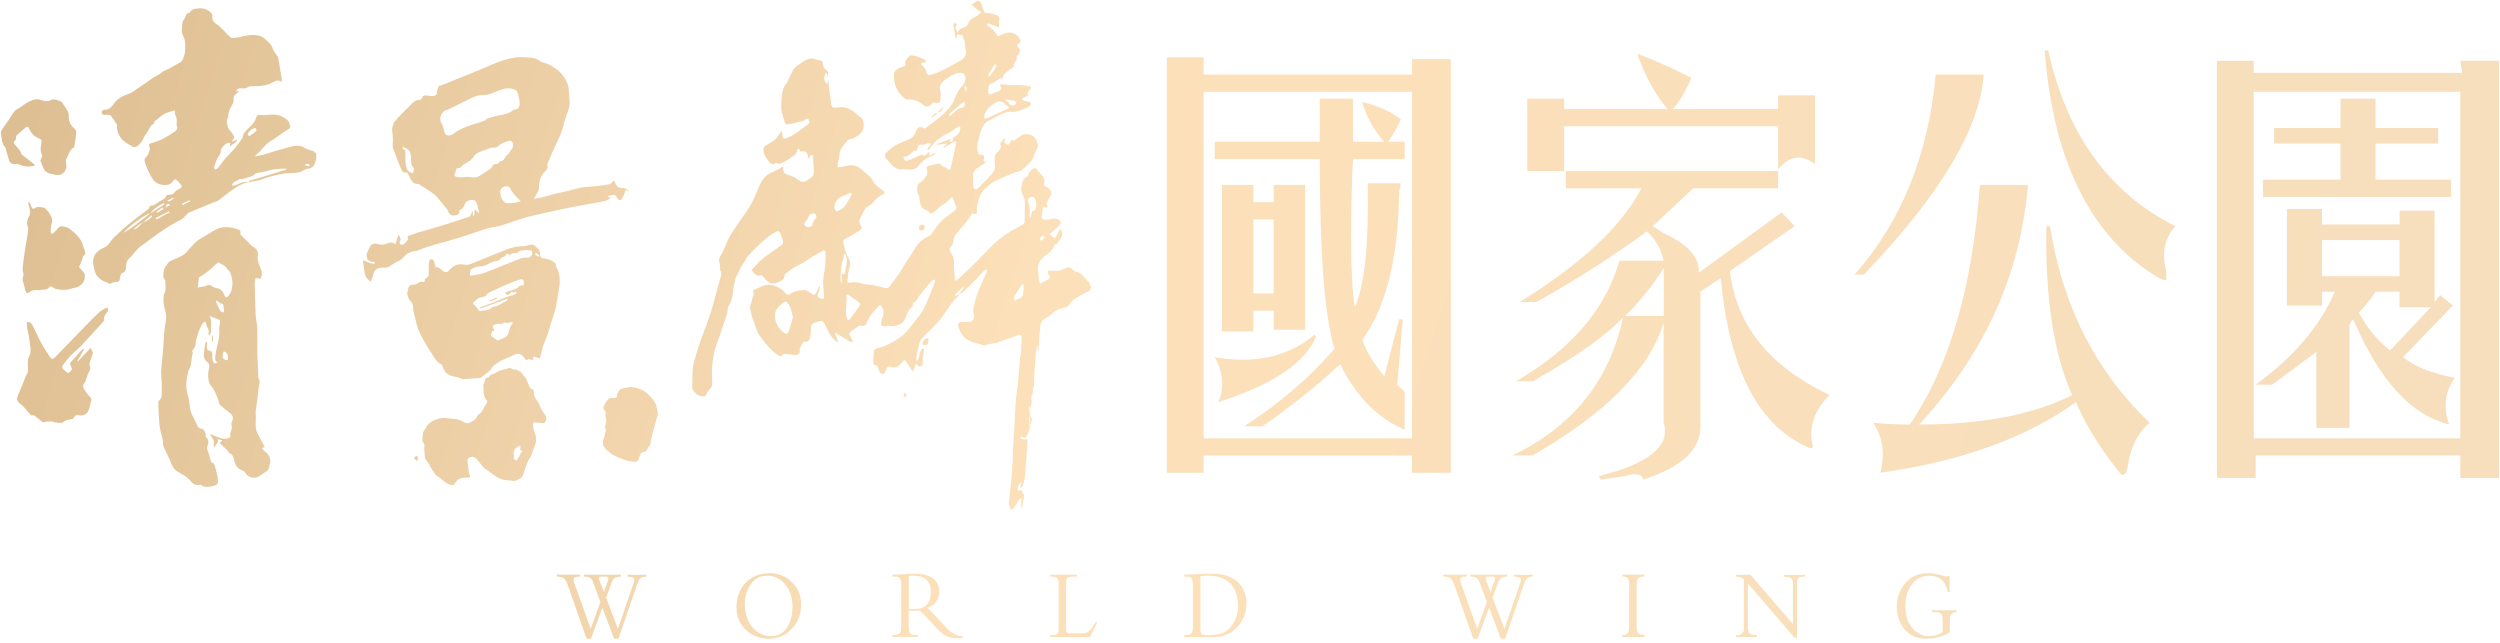<svg width="564" height="145" viewBox="0 0 564 145" fill="none" xmlns="http://www.w3.org/2000/svg">
<path d="M145.749 130.08C144.971 130.08 144.446 130.314 144.174 130.801C144.018 131.073 143.823 131.521 143.609 132.143L139.524 144.093H138.551L135.886 137.106L133.318 144.093H132.326L128.105 132.046C127.832 131.268 127.56 130.762 127.268 130.509C126.938 130.217 126.412 130.08 125.712 130.08H125.595V129.652H130.867V130.08H130.537C129.797 130.08 129.408 130.353 129.408 130.878C129.408 131.054 129.467 131.268 129.544 131.501L133.26 141.855L135.458 135.802L133.805 131.365C133.61 130.82 133.338 130.47 132.988 130.295C132.715 130.139 132.287 130.08 131.723 130.08V129.652H140.069V130.08C139.524 130.08 139.116 130.139 138.863 130.295C138.493 130.47 138.221 130.801 138.046 131.287L136.742 134.81L139.407 141.874L143.006 131.384C143.123 131.054 143.162 130.801 143.123 130.625C143.045 130.314 142.52 130.119 141.586 130.1V129.672H145.788V130.1L145.749 130.08ZM137.151 131.054C137.229 130.859 137.248 130.703 137.248 130.567C137.248 130.236 137.034 130.08 136.645 130.08H135.789C135.361 130.08 135.128 130.217 135.128 130.528C135.128 130.625 135.167 130.762 135.225 130.917L136.236 133.545L137.151 131.073V131.054Z" fill="url(#paint0_linear_711_1169)"/>
<path d="M180.728 136.307C180.728 138.545 180.027 140.414 178.607 141.873C177.207 143.352 175.495 144.092 173.472 144.092C172.188 144.092 171.001 143.819 169.911 143.255C168.744 142.671 167.81 141.795 167.13 140.686C166.468 139.616 166.137 138.39 166.137 137.008C166.137 135.548 166.449 134.244 167.071 133.057C167.694 131.87 168.589 130.975 169.756 130.294C170.884 129.632 172.168 129.301 173.588 129.301C175.553 129.301 177.226 129.982 178.627 131.306C180.028 132.649 180.728 134.303 180.728 136.307V136.307ZM178.802 137.047C178.802 134.945 178.257 133.232 177.187 131.89C176.098 130.566 174.736 129.885 173.044 129.885C171.351 129.885 170.145 130.605 169.231 132.026C168.433 133.271 168.024 134.712 168.024 136.307C168.024 137.611 168.277 138.798 168.744 139.888C169.25 141.056 169.989 141.951 170.923 142.593C171.837 143.216 172.81 143.527 173.88 143.527C175.962 143.527 177.421 142.418 178.238 140.2C178.607 139.207 178.782 138.156 178.782 137.047H178.802Z" fill="url(#paint1_linear_711_1169)"/>
<path d="M217.164 143.975C216.872 143.975 216.6 143.995 216.308 143.995C215.102 143.995 214.13 143.8 213.41 143.45C212.709 143.119 211.873 142.379 210.861 141.27L209.519 139.771C208.624 138.798 207.924 138.117 207.418 137.747C206.737 137.767 206.29 137.806 206.037 137.806C205.764 137.806 205.434 137.786 205.006 137.747V141.562C205.006 142.418 205.22 142.944 205.667 143.119C205.901 143.216 206.212 143.255 206.62 143.255H207.087V143.683H201.329V143.255H201.679C202.321 143.255 202.749 143.119 202.983 142.866C203.196 142.593 203.313 142.107 203.313 141.387V131.87C203.313 131.208 203.216 130.722 203.002 130.469C202.788 130.216 202.379 130.08 201.796 130.08H201.348V129.652C201.621 129.652 202.224 129.613 203.138 129.574C203.352 129.574 203.624 129.554 203.897 129.515C204.772 129.476 205.628 129.438 206.465 129.438C208.274 129.438 209.636 129.827 210.589 130.566C211.484 131.286 211.912 132.259 211.912 133.466C211.912 134.361 211.639 135.14 211.134 135.801C210.647 136.424 210.005 136.872 209.188 137.125C209.811 137.65 210.589 138.429 211.523 139.48L213.137 141.27C213.993 142.204 214.83 142.866 215.686 143.216C216.133 143.411 216.62 143.508 217.145 143.547V143.956L217.164 143.975ZM210.025 133.622C210.025 132.026 209.499 130.936 208.41 130.372C207.826 130.06 207.029 129.885 206.037 129.885C205.589 129.885 205.259 129.885 205.025 129.944V137.358C205.259 137.397 205.667 137.417 206.27 137.417C208.76 137.417 210.005 136.152 210.005 133.641L210.025 133.622Z" fill="url(#paint2_linear_711_1169)"/>
<path d="M247.532 140.413L245.956 143.721H236.871V143.293H237.552C238.039 143.293 238.369 143.196 238.564 142.962C238.758 142.748 238.836 142.359 238.836 141.814V131.792C238.836 131.149 238.719 130.702 238.486 130.449C238.253 130.196 237.825 130.079 237.221 130.079H236.93V129.651H242.941V130.079H242.182C241.326 130.079 240.801 130.254 240.665 130.605C240.568 130.819 240.509 131.169 240.509 131.636V142.048C240.509 142.612 240.801 142.885 241.326 142.885H244.322C245.023 142.885 245.606 142.593 246.073 141.989C246.306 141.678 246.676 141.153 247.182 140.394H247.551L247.532 140.413Z" fill="url(#paint3_linear_711_1169)"/>
<path d="M281.187 136.21C281.187 137.533 280.876 138.779 280.253 139.908C279.65 141.017 278.833 141.912 277.783 142.593C276.635 143.352 275.273 143.722 273.658 143.722H267.161V143.294H267.511C268.27 143.294 268.737 143.08 268.951 142.632C269.067 142.399 269.126 142.048 269.126 141.64V131.909C269.126 130.975 268.931 130.411 268.523 130.235C268.309 130.138 267.978 130.08 267.569 130.08H267.18V129.652C267.842 129.613 268.814 129.574 270.021 129.515C271.129 129.476 272.277 129.438 273.464 129.438C276.032 129.438 277.997 130.08 279.339 131.384C280.584 132.59 281.207 134.206 281.207 136.21H281.187ZM279.281 136.58C279.281 134.556 278.736 132.921 277.647 131.714C276.557 130.508 274.806 129.885 272.433 129.885C272.005 129.885 271.46 129.924 270.818 129.982V142.048C270.818 142.691 270.993 143.08 271.343 143.177C271.577 143.255 271.947 143.294 272.491 143.294C274.242 143.294 275.507 143.041 276.324 142.574C277.413 141.912 278.23 140.881 278.814 139.46C279.144 138.623 279.32 137.67 279.32 136.599L279.281 136.58Z" fill="url(#paint4_linear_711_1169)"/>
<path d="M345.793 130.079C345.034 130.079 344.49 130.313 344.217 130.799C344.062 131.072 343.867 131.519 343.673 132.142L339.568 144.091H338.595L335.93 137.105L333.362 144.091H332.37L328.129 132.045C327.856 131.266 327.565 130.76 327.273 130.507C326.942 130.215 326.436 130.079 325.717 130.079H325.6V129.651H330.872V130.079H330.541C329.802 130.079 329.413 130.351 329.413 130.877C329.413 131.052 329.471 131.266 329.549 131.5L333.265 141.853L335.443 135.801L333.79 131.363C333.595 130.819 333.323 130.468 332.992 130.293C332.72 130.137 332.292 130.079 331.689 130.079V129.651H340.035V130.079C339.509 130.079 339.101 130.137 338.828 130.293C338.478 130.468 338.206 130.799 338.031 131.286L336.728 134.808L339.412 141.873L343.011 131.383C343.128 131.052 343.147 130.799 343.108 130.624C343.03 130.313 342.505 130.118 341.571 130.099V129.67H345.773V130.099L345.793 130.079ZM337.175 131.052C337.253 130.857 337.292 130.702 337.292 130.566C337.292 130.235 337.078 130.079 336.669 130.079H335.813C335.385 130.079 335.171 130.215 335.171 130.527C335.171 130.624 335.191 130.76 335.249 130.916L336.261 133.543L337.175 131.072V131.052Z" fill="url(#paint5_linear_711_1169)"/>
<path d="M370.967 143.701H366.026V143.273C366.668 143.254 367.076 143.098 367.271 142.806C367.465 142.553 367.543 142.067 367.543 141.327V131.694C367.543 131.071 367.426 130.662 367.193 130.429C366.979 130.215 366.59 130.098 366.026 130.059V129.631H370.967V130.059C370.111 130.059 369.586 130.273 369.411 130.74C369.294 131.013 369.235 131.382 369.235 131.888V141.463C369.235 142.359 369.469 142.903 369.916 143.098C370.169 143.215 370.519 143.254 370.986 143.254V143.682L370.967 143.701Z" fill="url(#paint6_linear_711_1169)"/>
<path d="M407.228 130.08C406.606 130.08 406.216 130.119 405.983 130.216C405.574 130.372 405.399 130.722 405.399 131.267V143.878H404.855L394.311 131.617V141.328C394.311 142.36 394.544 142.963 395.05 143.138C395.322 143.235 395.77 143.294 396.373 143.294V143.722H391.646V143.294H391.743C392.852 143.294 393.416 142.788 393.416 141.795V130.663C392.949 130.313 392.365 130.119 391.704 130.099V129.671H394.894L404.485 140.783V131.773C404.485 130.916 404.232 130.391 403.726 130.255C403.435 130.157 403.026 130.119 402.481 130.099V129.671H407.248V130.099L407.228 130.08Z" fill="url(#paint7_linear_711_1169)"/>
<path d="M441.312 138.098C440.359 138.156 439.892 138.623 439.892 139.518V142.671C438.258 143.625 436.429 144.092 434.445 144.092C433.18 144.092 432.052 143.78 431.04 143.158C429.99 142.496 429.192 141.562 428.647 140.336C428.161 139.246 427.908 138.117 427.908 136.95C427.908 135.003 428.492 133.291 429.64 131.792C430.924 130.138 432.713 129.301 435.009 129.301C436.059 129.301 437.227 129.515 438.511 129.924C438.841 130.021 439.016 130.08 439.075 130.08C439.269 130.08 439.425 130.021 439.542 129.924H439.833V133.583H439.425C438.958 131.111 437.577 129.885 435.262 129.885C433.569 129.885 432.207 130.586 431.235 131.967C430.32 133.252 429.854 134.887 429.854 136.813C429.854 138.954 430.418 140.628 431.585 141.854C432.636 142.963 433.803 143.527 435.145 143.527C436.176 143.527 437.207 143.236 438.258 142.671V139.81C438.258 139.149 438.141 138.701 437.908 138.448C437.674 138.215 437.227 138.098 436.643 138.098H435.904V137.67H441.39V138.098H441.312Z" fill="url(#paint8_linear_711_1169)"/>
<path d="M212.826 24.075C212.34 24.522 211.951 24.892 211.425 25.379C212.165 25.32 212.729 24.775 212.826 24.075ZM245.936 64.009C245.431 63.425 244.886 62.861 244.361 62.297C243.874 61.791 243.369 61.324 242.61 61.265C242.493 61.265 242.415 61.207 242.337 61.11C241.52 60.253 241.073 60.078 240.139 60.623C239.069 61.207 237.98 61.148 236.871 61.032C236.404 60.993 236.365 61.246 236.404 61.577C236.443 61.732 236.54 61.907 236.657 62.024C237.046 62.472 236.91 62.803 236.443 63.075C235.859 63.386 235.256 63.659 234.673 63.97C234.186 63.27 234.381 62.452 234.245 61.713C233.797 59.436 234.789 58.249 236.54 57.139C237.28 56.672 237.707 55.894 237.921 55.174C238.194 55.057 238.505 55.018 238.622 54.843C239.011 54.279 239.419 53.656 239.633 53.014C239.731 52.683 239.478 52.216 239.4 51.807C239.303 51.807 239.186 51.807 239.089 51.807C238.739 52.469 238.349 53.13 237.999 53.773C237.61 53.5 237.338 53.286 237.065 53.072C236.813 52.877 236.813 52.761 237.104 52.527C237.766 52.021 238.408 51.457 239.03 50.853C239.419 50.484 239.361 49.842 238.875 49.608C238.447 49.413 237.844 49.199 237.416 49.336C236.793 49.53 236.229 49.569 235.587 49.53C235.081 49.511 234.984 49.277 235.023 48.868C235.081 48.362 235.179 47.856 235.198 47.331C235.198 46.786 235.256 46.436 235.918 46.844C236.034 46.883 236.248 46.864 236.307 46.806C236.365 46.728 236.346 46.514 236.307 46.397C236.268 46.222 236.034 46.047 236.093 45.93C236.229 45.521 236.462 45.132 236.676 44.762C237.455 43.517 237.26 42.758 235.918 42.076C235.587 41.901 235.392 41.707 235.529 41.259C235.801 40.5 235.451 39.897 234.906 39.391C234.575 39.06 234.322 38.671 234.011 38.34C233.856 38.165 233.661 37.892 233.447 37.892C233.019 37.892 232.105 38.865 232.007 39.293C231.93 39.488 231.891 39.78 231.735 39.838C230.762 40.208 230.626 41.162 230.432 41.96C230.296 42.524 230.373 43.283 230.665 43.809C231.113 44.567 231.268 45.288 231.229 46.144C231.171 47.409 231.19 48.693 231.152 49.958C231.152 50.192 230.957 50.562 230.762 50.659C229.829 51.223 228.817 51.671 227.922 52.216C227.086 52.722 226.308 53.286 225.568 53.87C224.907 54.395 224.245 54.96 223.662 55.563C222.514 56.711 221.444 57.918 220.296 59.047C218.993 60.351 217.612 61.635 216.25 62.88C216.036 63.095 215.725 63.231 215.433 63.386C215.433 63.114 215.433 62.842 215.413 62.55C215.413 62.491 215.413 62.433 215.394 62.374C215.316 61.479 215.199 60.623 215.219 59.728C215.258 58.852 215.219 58.054 214.674 57.295C214.343 56.828 213.935 56.225 214.596 55.563C214.908 55.252 215.083 54.707 215.102 54.259C215.18 53.403 215.705 52.819 216.192 52.216C216.853 51.379 217.573 50.6 218.234 49.783C218.565 49.394 218.818 48.907 219.071 48.499C219.246 48.226 219.421 48.109 219.771 48.246C220.219 48.44 220.491 48.051 220.432 47.72C220.238 46.786 220.588 45.949 220.783 45.073C221.191 43.458 222.3 42.368 223.526 41.434C224.187 40.948 225.004 40.617 225.763 40.267C226.774 39.819 227.805 39.371 228.837 38.963C229.323 38.768 229.926 38.748 230.354 38.476C230.938 38.106 231.404 37.581 231.93 37.114C232.124 36.939 232.338 36.744 232.513 36.53C232.688 36.316 232.902 36.063 233 35.81C233.233 35.284 233.369 34.739 233.603 34.233C233.797 33.747 234.284 33.221 234.206 32.793C234.07 32.112 233.739 31.295 233.214 30.847C232.435 30.224 231.365 30.01 230.393 30.575C229.809 30.925 229.284 31.392 228.7 31.801C228.525 31.606 228.389 31.47 228.331 31.412C228.117 31.742 227.903 31.995 227.767 32.326C227.553 32.774 227.28 32.696 226.988 32.482C226.697 32.287 226.405 32.073 226.735 31.645C226.852 31.489 226.833 31.256 226.891 31.061C226.405 31.392 226.055 31.781 225.724 32.171C225.666 32.248 225.666 32.385 225.685 32.482C226.035 33.494 225.277 34.019 224.751 34.642C224.615 34.837 224.421 35.07 224.401 35.265C224.401 36.005 224.401 36.744 224.459 37.483C224.498 38.223 224.187 38.807 223.701 39.313C222.689 40.364 221.697 41.415 220.685 42.446C220.51 42.621 220.121 42.777 219.946 42.699C219.752 42.641 219.596 42.291 219.557 42.038C219.499 41.376 219.557 40.695 219.518 40.033C219.46 39.079 219.771 38.359 220.608 37.853C221.191 37.483 221.775 37.075 222.397 36.647C222.125 36.452 221.95 36.335 221.911 36.296C221.95 35.79 222.125 35.304 221.969 35.09C221.814 34.876 221.288 34.934 220.86 34.876C220.394 33.942 220.296 32.91 220.705 31.801C220.958 31.1 220.997 30.322 221.249 29.641C221.619 28.706 221.989 27.714 223.039 27.227C223.915 26.838 224.732 26.274 225.627 25.904C226.366 25.593 227.183 25.145 227.922 25.223C229.362 25.359 230.548 24.775 231.794 24.25C231.988 24.172 232.183 23.977 232.358 23.802C232.708 23.393 232.591 23.043 232.046 22.927C231.677 22.849 231.327 22.81 230.976 22.712C230.801 22.654 230.665 22.498 230.51 22.381C230.646 22.265 230.743 22.109 230.899 22.031C231.229 21.856 231.579 21.7 231.949 21.525C231.618 20.902 232.046 20.494 232.416 20.105C232.63 19.852 232.747 19.618 232.377 19.521C231.774 19.365 231.113 19.248 230.49 19.209C229.654 19.151 228.817 19.209 227.961 19.209C227.475 19.209 227.008 19.073 226.522 19.034C226.23 19.015 225.938 19.034 225.588 19.034C226.016 20.182 225.899 20.416 224.887 20.688C224.771 20.727 224.634 20.786 224.537 20.844C224.148 21.019 223.779 21.233 223.389 21.331C223.273 21.37 222.923 21.058 222.923 20.902C222.903 20.455 223 20.027 223.039 19.56C223.078 19.131 223.273 18.937 223.701 18.82C224.129 18.703 224.498 18.411 224.907 18.158C225.199 17.983 225.529 17.575 225.763 17.652C226.307 17.808 226.249 17.477 226.346 17.166C226.405 16.971 226.463 16.738 226.599 16.621C227.241 16.115 227.903 15.648 228.564 15.161C228.642 15.084 228.798 14.928 228.778 14.87C228.564 14.305 228.992 13.994 229.265 13.663C229.362 13.546 229.44 13.332 229.381 13.196C229.226 12.748 229.459 12.554 229.751 12.281C229.945 12.086 230.101 11.697 230.082 11.425C230.043 11.114 229.829 10.783 229.615 10.53C229.362 10.16 229.362 9.965 229.868 9.848C230.023 9.829 230.276 9.498 230.237 9.362C230.043 8.506 229.517 7.824 228.7 7.513C227.572 7.085 226.541 7.513 225.568 8.039C225.257 8.194 225.082 8.194 224.926 7.941C224.459 7.027 223.701 6.384 222.845 5.82C222.747 5.762 222.709 5.567 222.67 5.431C222.825 5.392 222.981 5.256 223.098 5.295C223.72 5.528 224.343 5.781 224.965 6.034C225.101 6.092 225.238 6.112 225.413 6.17C225.413 5.606 225.335 5.119 225.413 4.672C225.549 4.068 225.413 3.64 224.829 3.426C224.129 3.193 223.428 2.998 222.689 2.92C222.242 2.862 221.93 2.842 221.872 2.278C221.833 1.908 221.6 1.558 221.444 1.227C221.444 1.188 221.58 1.091 221.58 1.091C221.347 0.78 221.191 0.429 220.919 0.215C220.822 0.118 220.491 0.215 220.296 0.312C219.966 0.488 219.654 0.741 219.226 1.033C219.499 1.286 219.81 1.636 220.141 1.908C220.53 2.22 220.938 2.473 221.405 2.765C220.822 3.193 220.394 3.679 219.849 3.874C219.051 4.166 218.682 4.75 218.37 5.431C218.234 5.684 218.04 5.917 217.845 6.034C217.203 6.404 216.289 6.365 216.114 7.377C215.452 6.637 215.413 6.229 215.9 5.45C215.666 5.333 215.433 5.217 215.219 5.1C215.18 5.353 215.083 5.625 215.083 5.859C215.083 6.151 215.219 6.443 215.258 6.735C215.394 7.377 215.53 8.039 215.666 8.7C215.822 8.545 215.841 8.389 215.88 8.233C215.919 8.078 215.939 7.902 215.958 7.747C217.009 7.863 217.067 7.824 217.417 8.681C217.631 9.167 217.651 9.751 217.748 10.296C217.767 10.471 217.748 10.685 217.806 10.86C218.215 11.989 217.748 13.118 216.678 13.682C215.258 14.422 213.896 15.239 212.476 15.94C211.678 16.329 210.842 16.621 209.986 16.874C209.558 17.01 209.149 16.835 209.013 16.349C208.819 15.687 208.585 15.103 207.963 14.694C207.865 14.636 207.787 14.422 207.826 14.325C207.865 14.227 208.04 14.111 208.177 14.091C208.41 14.052 208.682 14.091 209.052 14.091C208.741 13.527 208.449 13.235 207.885 13.137C207.457 13.021 207.048 12.748 206.601 12.651C206.173 12.554 205.55 12.359 205.297 12.573C204.714 13.04 204.091 13.624 204.247 14.519C204.305 14.831 204.13 14.908 203.838 15.006C203.235 15.161 202.671 15.414 202.185 15.784C201.873 16.018 201.66 16.543 201.66 16.913C201.66 19.054 202.379 20.902 204.13 22.226C204.305 22.343 204.519 22.44 204.714 22.421C206.095 22.362 207.321 22.771 208.352 23.705C208.896 24.211 209.733 24.094 210.141 23.471C210.375 23.121 210.647 23.024 211.075 23.16C211.678 23.374 212.126 23.121 212.165 22.479C212.184 21.817 212.32 21.097 212.126 20.474C211.814 19.365 212.359 18.625 213.098 18.1C214.129 17.38 215.122 16.504 216.522 16.446C217.164 16.407 217.728 16.718 217.787 17.322C217.865 18.197 217.612 18.878 216.931 19.56C216.367 20.085 216.055 20.883 215.666 21.603C215.258 22.343 215.063 23.199 214.538 23.861C213.857 24.756 213.04 25.554 212.184 26.313C211.017 27.286 209.752 28.181 208.546 29.096C208.546 29.037 208.527 28.979 208.527 28.901C208.118 28.823 207.651 28.57 207.379 28.706C207.009 28.901 206.679 29.388 206.562 29.816C206.231 30.711 205.648 31.236 204.792 31.567C203.819 31.937 202.866 32.326 201.971 32.793C201.446 33.066 201.056 33.552 200.57 33.903C199.461 34.642 199.344 35.265 200.259 36.16C201.212 37.075 202.01 38.632 203.819 38.126C203.936 38.126 204.072 38.204 204.189 38.204C205.142 38.223 206.095 38.418 206.912 37.736C207.262 37.425 207.515 36.997 207.865 36.686C208.293 36.296 208.702 35.927 209.208 35.635C209.636 35.343 210.161 35.226 210.608 34.992C210.783 34.915 210.9 34.72 211.056 34.584C211.017 34.584 210.997 34.525 210.958 34.486C210.55 34.7 210.141 34.876 209.655 35.129V34.233C209.305 34.564 209.091 34.798 208.819 34.973C208.682 35.07 208.449 35.109 208.254 35.09C208.157 35.09 208.079 34.915 208.021 34.837C206.99 35.284 206.037 35.771 205.045 36.141C204.286 36.433 204.033 36.238 203.78 35.343C204.597 35.401 205.161 35.012 205.648 34.448C205.784 34.272 206.056 34.058 206.27 34.039C206.815 33.98 206.99 33.766 207.029 33.26C207.068 32.696 207.496 32.501 208.021 32.657C208.177 32.696 208.371 32.657 208.546 32.618C208.857 32.521 209.149 32.346 209.48 32.268C209.636 32.268 209.811 32.385 209.986 32.443C209.927 32.579 209.889 32.754 209.791 32.891C209.597 33.124 209.383 33.358 209.188 33.572C209.285 33.669 209.402 33.766 209.48 33.864C209.694 33.572 209.888 33.26 210.122 32.988C210.55 32.501 210.939 31.995 211.445 31.606C212.165 31.081 212.807 30.497 213.682 30.166C214.577 29.816 215.316 29.115 216.133 28.609C216.269 28.512 216.464 28.531 216.6 28.512C216.62 28.668 216.678 28.823 216.658 28.998C216.561 29.835 216.153 30.439 215.413 30.828C215.199 30.945 214.869 31.236 214.888 31.314C215.199 32.073 214.538 31.898 214.168 31.995C214.285 31.801 214.363 31.626 214.557 31.275C213.39 31.723 212.34 32.132 211.309 32.521C211.309 32.579 211.309 32.618 211.309 32.677C212.106 32.579 212.865 32.482 213.818 32.346C213.429 32.696 213.137 32.93 212.865 33.163C212.904 33.221 212.943 33.26 212.982 33.319C213.682 32.871 214.382 32.443 215.102 32.015C215.238 31.918 215.433 31.898 215.588 31.859C215.627 32.034 215.725 32.229 215.686 32.385C215.452 33.572 215.219 34.759 214.946 35.927C214.791 36.666 214.616 37.386 214.421 38.106C214.382 38.223 214.11 38.281 213.954 38.379C213.643 37.542 212.437 37.873 212.165 36.997C212.165 36.939 211.912 36.88 211.795 36.919C211.036 37.055 210.278 37.192 209.538 37.406C209.013 37.542 208.935 37.989 209.149 38.495C209.227 38.729 209.227 39.06 209.149 39.313C208.819 40.228 208.138 40.85 207.34 41.356C206.99 41.59 206.97 41.843 206.931 42.252C206.873 42.972 206.912 43.594 207.36 44.178C207.437 44.256 207.36 44.431 207.379 44.548C207.574 45.755 207.535 47.078 209.13 47.448C209.285 47.487 209.441 47.623 209.519 47.759C209.85 48.285 210.297 48.129 210.647 47.876C211.406 47.331 211.951 46.572 212.807 46.105C213.526 45.696 214.09 45.035 214.81 44.392C215.122 45.171 215.394 45.852 215.686 46.533C215.841 46.922 215.783 47.253 215.394 47.487C214.733 47.954 214.129 48.518 213.468 48.966C212.281 49.764 211.464 50.892 210.686 52.021C210.394 52.43 210.102 52.955 209.694 53.169C208.352 53.831 207.184 54.648 206.426 56.011C205.823 57.12 205.025 58.171 204.344 59.261C203.819 60.078 203.371 60.954 202.807 61.771C202.165 62.725 201.387 63.62 200.745 64.574C200.453 64.963 200.142 65.08 199.675 64.963C198.664 64.71 197.671 64.476 196.64 64.282C195.96 64.165 195.24 64.223 194.598 64.029C193.664 63.737 192.769 63.445 191.758 63.815C191.621 63.873 191.174 63.62 191.174 63.542C191.271 62.53 191.31 61.538 191.563 60.565C191.758 59.806 191.972 59.124 191.544 58.385C191.232 57.84 190.921 57.256 190.707 56.653C190.513 56.127 190.493 55.563 190.337 55.038C190.123 54.24 190.201 54.142 190.94 53.734C191.972 53.208 193.022 52.605 193.975 51.943C194.559 51.554 194.442 51.282 194.073 50.698C193.897 50.425 193.781 49.939 193.897 49.666C194.248 48.771 194.695 47.934 195.162 47.136C195.318 46.844 195.668 46.65 195.959 46.436C196.173 46.28 196.485 46.202 196.66 46.008C197.38 45.151 198.119 44.334 199.169 43.847C199.695 43.594 199.656 43.341 199.15 42.952C198.508 42.446 197.847 42.018 197.321 41.434C196.854 40.928 196.699 40.208 196.115 39.741C195.356 39.138 194.676 38.398 193.897 37.834C193.178 37.328 192.302 37.192 191.427 37.328C190.843 37.406 190.279 37.542 189.715 37.678C189.092 37.834 188.898 37.717 188.976 37.114C189.053 36.394 189.384 35.693 189.384 34.992C189.384 33.513 190.396 32.677 191.193 31.703C191.291 31.587 191.466 31.489 191.621 31.451C192.536 31.295 193.314 30.847 193.995 30.224C195.045 29.31 195.201 27.383 194.228 26.546C193.372 25.826 192.575 25.048 191.524 24.542C190.571 24.094 189.773 24.094 188.859 24.269C187.983 24.444 187.536 24.114 187.497 23.238C187.497 23.082 187.439 22.946 187.419 22.79C187.283 21.623 187.108 20.455 186.972 19.287C186.933 18.898 186.933 18.528 186.894 18.158H186.797C186.738 18.411 186.68 18.645 186.622 18.937C185.824 18.489 185.727 17.185 186.427 16.29C186.505 16.738 186.622 17.108 186.68 17.477C186.777 17.185 186.68 16.932 186.738 16.699C186.894 16.29 186.738 16.057 186.427 15.804C186.096 15.531 185.727 15.142 185.688 14.733C185.571 13.819 185.532 13.682 184.618 13.566C184.482 13.546 184.307 13.546 184.19 13.468C183.392 12.982 182.595 13.176 181.856 13.527C181.175 13.857 180.61 14.383 179.968 14.753C178.899 15.356 178.607 16.465 178.101 17.438C177.848 17.925 177.712 18.509 177.342 18.917C176.759 19.579 176.603 20.377 176.447 21.136C176.233 22.245 176.272 23.413 176.253 24.542C176.253 25.009 176.428 25.495 176.564 25.943C176.739 26.566 176.914 27.15 177.128 27.753C177.187 27.909 177.439 28.103 177.576 28.084C178.334 27.948 179.132 27.831 179.852 27.578C180.474 27.344 181.233 27.48 181.739 26.897C181.836 26.78 182.283 26.741 182.342 26.819C182.497 27.033 182.595 27.344 182.614 27.617C182.614 27.753 182.42 27.909 182.303 28.025C181.252 28.804 180.221 29.621 179.132 30.341C178.607 30.692 177.984 30.925 177.401 31.178C176.953 31.373 176.622 31.275 176.545 30.769C176.486 30.4 176.447 30.03 176.389 29.485C176.194 29.738 176.097 29.894 175.98 30.01C175.611 30.536 175.3 31.1 174.852 31.489C174.269 31.995 173.549 32.326 172.907 32.735C172.245 33.144 172.187 33.533 172.304 34.292C172.459 35.265 173.101 35.907 173.607 36.647C173.782 36.9 174.521 37.153 174.619 37.055C175.027 36.569 175.358 36.822 175.766 36.939C175.942 36.977 176.194 36.88 176.37 36.783C177.109 36.355 177.926 36.005 178.568 35.459C179.074 35.031 179.832 34.72 179.852 33.844C179.852 33.747 180.066 33.63 180.202 33.552C180.241 33.552 180.377 33.727 180.435 33.844C180.494 33.942 180.494 34.039 180.533 34.195C181.953 33.864 182.381 34.564 182.264 35.927C182.497 35.635 182.614 35.421 182.75 35.226C182.848 35.09 183.003 34.954 183.139 34.954C183.237 34.954 183.451 35.168 183.451 35.284C183.49 35.849 183.451 36.433 183.49 36.997C183.49 37.289 183.567 37.581 183.567 37.873C183.567 38.457 183.684 39.138 183.451 39.605C183.198 40.072 182.556 40.325 182.108 40.675C181.33 41.317 180.688 41.006 179.968 40.5C179.327 40.033 178.587 39.683 177.848 39.449C176.992 39.216 176.739 39.021 176.7 38.126C176.7 38.009 176.681 37.892 176.642 37.581C176.117 37.892 175.708 38.126 175.28 38.359C174.658 38.651 174.016 38.904 173.432 39.235C172.129 40.033 171.564 41.337 171 42.66C170.436 43.945 169.93 45.268 169.211 46.455C167.81 48.674 166.215 50.776 164.833 52.975C164.191 53.987 163.822 55.154 163.316 56.244C163.141 56.672 162.927 57.12 162.655 57.529C162.285 58.054 162.051 58.521 162.304 59.202C162.441 59.611 162.402 60.078 162.46 60.526C162.46 60.681 162.402 60.856 162.46 60.973C162.869 61.557 162.674 62.16 162.518 62.725C162.149 64.145 161.74 65.547 161.351 66.967C160.943 68.427 160.554 69.945 160.048 71.424C159.503 73.059 158.842 74.655 158.258 76.289C157.811 77.554 157.383 78.839 157.013 80.104C156.721 81.116 156.39 82.147 156.313 83.179C156.157 84.599 156.215 86.04 156.157 87.499C156.157 87.558 156.157 87.674 156.215 87.752C156.663 88.589 157.305 89.212 158.297 89.406C158.861 89.523 159.211 89.387 159.445 88.764C159.542 88.453 159.795 88.161 160.028 87.908C160.456 87.46 160.748 87.052 160.69 86.39C160.417 82.984 160.787 79.656 162.11 76.465C162.402 75.764 162.596 75.024 162.81 74.324C163.219 73.137 163.666 71.969 164.036 70.782C164.191 70.237 164.075 69.556 164.347 69.108C165.106 67.902 165.32 66.617 165.436 65.235C165.514 64.34 165.787 63.464 166.02 62.589C166.117 62.258 166.39 61.966 166.545 61.635C166.74 61.246 166.837 60.818 167.051 60.467C167.362 59.903 167.771 59.377 168.102 58.794C168.296 58.502 168.374 58.112 168.607 57.879C169.463 56.964 170.339 56.069 171.234 55.213C171.992 54.493 172.79 53.792 173.627 53.169C174.152 52.741 174.755 52.449 175.358 52.138C175.475 52.08 175.844 52.235 175.883 52.352C176.194 53.033 176.467 53.695 176.661 54.415C176.72 54.648 176.564 55.038 176.37 55.213C175.786 55.719 175.105 56.127 174.463 56.594C173.607 57.217 172.693 57.821 171.876 58.502C171.136 59.124 170.514 59.903 169.814 60.623C169.736 60.701 169.658 60.798 169.658 60.895C169.619 61.363 170.864 62.394 171.292 62.199C171.798 61.966 172.012 62.16 172.304 62.55C173.568 64.262 174.366 64.184 175.961 63.503C176.428 63.309 176.953 62.88 176.973 62.199C176.973 62.044 177.089 61.849 177.206 61.752C178.12 61.11 178.937 60.37 179.949 59.922C180.883 59.494 181.739 58.949 182.575 58.365C182.867 58.171 183.178 57.976 183.49 57.782C184.151 57.412 184.851 57.062 185.474 56.633C185.902 56.38 186.233 56.439 186.233 56.925C186.271 57.84 186.272 58.755 186.194 59.669C186.077 60.895 185.766 62.102 185.727 63.328C185.669 64.476 185.844 65.644 185.921 66.792C185.941 67.104 185.999 67.434 185.513 67.396C184.89 67.357 184.385 67.006 184.462 66.656C184.54 66.267 184.715 65.878 184.851 65.488C184.929 65.235 184.968 64.943 185.026 64.69C184.949 64.671 184.871 64.632 184.793 64.613C184.598 65.06 184.384 65.508 184.19 65.975C183.918 66.617 183.645 66.656 183.101 66.267C182.556 65.897 181.894 65.372 181.35 65.43C180.26 65.547 179.093 65.605 178.179 66.403C178.062 66.5 177.692 66.5 177.537 66.403C177.128 66.111 176.836 65.663 176.428 65.372C174.969 64.321 173.374 63.854 171.623 64.69C171 65.002 170.358 65.255 169.814 65.508C169.911 65.897 170.066 66.189 170.008 66.442C169.775 67.318 169.502 68.194 169.23 69.069C169.211 69.186 169.172 69.342 169.211 69.458C169.386 70.217 169.463 70.996 169.755 71.697C170.339 73.156 170.611 74.733 171.584 76.017C172.771 77.574 173.918 79.111 175.611 80.182C176.039 80.454 176.292 80.474 176.564 80.026C176.622 79.909 176.817 79.812 176.934 79.812C177.439 79.851 177.965 79.909 178.471 79.968C178.879 80.007 179.327 80.182 179.677 80.084C180.007 79.987 180.552 79.481 180.513 79.384C180.124 78.586 180.824 78.099 181.019 77.477C181.097 77.262 181.505 76.99 181.68 77.048C182.284 77.243 182.497 76.854 182.634 76.445C182.809 75.783 182.945 75.102 182.964 74.402C183.003 73 183.12 72.981 184.579 72.533C184.735 72.475 184.89 72.494 185.026 72.456C185.474 72.339 185.766 72.514 185.96 72.923C186.349 73.74 186.719 74.577 187.186 75.355C187.594 76.075 188.197 76.698 188.859 77.185C188.937 77.146 189.015 77.107 189.092 77.048C188.859 76.445 188.645 75.842 188.334 75.063C188.703 75.239 188.917 75.316 189.092 75.433C190.007 75.978 190.902 76.562 191.816 77.107C191.972 77.185 192.166 77.146 192.361 77.185C192.322 77.009 192.361 76.854 192.263 76.718C192.108 76.367 191.894 76.036 191.719 75.686C191.524 75.316 191.543 75.044 191.971 74.791C192.594 74.402 193.158 73.935 193.742 73.526C193.839 73.468 193.975 73.409 194.073 73.448C195.065 73.643 195.201 73.565 195.629 72.631C195.882 72.066 196.174 71.463 196.543 70.938C196.932 70.393 197.457 69.925 197.924 69.419C198.119 69.206 198.313 68.991 198.566 68.719C198.741 68.972 198.858 69.128 198.975 69.303C199.578 70.198 199.267 71.074 198.975 71.95C198.839 72.358 198.78 72.806 198.78 73.195C198.8 73.545 199.053 73.682 199.442 73.604C199.889 73.506 200.376 73.468 200.823 73.545C201.854 73.721 203.41 73.234 203.897 72.417C204.247 71.813 204.597 71.171 204.772 70.509C205.006 69.672 206.134 69.361 205.998 68.33C205.998 68.291 206.076 68.232 206.134 68.213C206.912 67.999 206.99 67.201 207.437 66.695C208.04 65.975 208.624 65.196 209.246 64.437C209.597 64.009 209.986 63.601 210.394 63.211C210.53 63.114 210.725 63.114 210.9 63.075C210.9 63.231 210.997 63.445 210.919 63.581C210.316 65.119 209.752 66.656 209.11 68.154C208.721 69.03 208.313 69.906 207.787 70.684C206.99 71.833 206.037 72.864 205.22 73.974C203.994 75.667 202.263 76.718 200.473 77.671C199.597 78.138 198.605 78.313 197.691 78.664C197.496 78.742 197.205 78.936 197.185 79.111C197.068 80.007 197.03 80.921 197.01 81.816C197.01 82.011 197.205 82.361 197.36 82.361C198.061 82.439 198.119 82.984 198.274 83.51C198.333 83.704 198.45 83.879 198.586 84.054C199.014 84.56 199.364 84.502 199.675 83.918C199.811 83.665 199.967 83.393 200.064 83.12C200.201 82.712 200.415 82.614 200.804 82.731C202.049 83.198 202.885 82.634 203.547 81.661C203.975 81.077 204.227 81.135 204.578 81.778C204.967 82.439 205.414 83.062 205.823 83.685C205.92 83.685 205.978 83.646 206.076 83.626C206.251 83.12 206.426 82.614 206.62 82.05C206.795 82.167 206.932 82.264 207.009 82.4C207.321 82.984 207.69 82.498 208.021 82.42C208.118 82.4 208.157 82.031 208.177 81.816C208.215 81.369 208.04 80.843 208.215 80.493C208.507 79.929 208.274 79.345 208.449 78.8C208.468 78.722 208.391 78.605 208.352 78.527C207.107 79.092 207.768 80.61 206.815 81.525C206.776 81.155 206.698 80.96 206.718 80.766C206.795 80.24 206.854 79.695 206.99 79.17C207.243 78.177 207.34 77.087 208.04 76.289C209.013 75.219 210.141 74.265 211.114 73.195C211.814 72.436 212.476 71.638 213.059 70.801C213.974 69.458 214.752 68.038 216.016 66.987C216.191 66.851 216.269 66.598 216.405 66.384C216.094 66.5 215.822 66.617 215.374 66.831C215.822 65.722 216.775 65.372 217.378 64.632C217.469 64.814 217.359 65.099 217.047 65.488C216.814 65.78 216.619 66.072 216.405 66.364C216.639 66.267 216.892 66.208 217.067 66.053C217.456 65.741 217.787 65.41 218.137 65.06C218.857 64.34 219.615 63.639 220.316 62.88C220.919 62.277 221.464 61.616 222.067 60.993C222.203 60.876 222.456 60.876 222.631 60.818C222.631 61.012 222.65 61.226 222.592 61.421C221.872 63.095 221.055 64.729 220.413 66.461C220.004 67.571 219.81 68.777 219.557 69.965C219.518 70.178 219.557 70.451 219.674 70.646C219.966 71.366 219.713 72.241 219.032 72.572C218.837 72.67 218.565 72.611 218.331 72.611C218.156 72.611 217.962 72.611 217.787 72.611C217.514 72.611 217.242 72.67 216.95 72.611C216.6 72.553 216.055 72.981 216.133 73.331C216.444 74.83 217.184 76.114 218.565 76.815C219.382 77.243 220.335 77.418 221.23 77.691C221.639 77.807 222.164 78.021 222.475 77.846C223.37 77.418 224.343 77.593 225.296 77.185C226.716 76.62 228.214 76.153 229.692 75.608C229.887 75.53 230.198 75.511 230.315 75.608C230.471 75.725 230.49 76.036 230.49 76.251C230.451 77.438 230.373 78.625 230.315 79.812C230.257 81.602 230.257 78.411 230.159 80.201C230.101 81.641 229.887 83.081 229.809 84.522C229.556 88.628 229.303 87.733 229.07 91.839C229.031 92.656 229.012 93.474 228.973 94.291C228.798 97.249 228.525 100.207 228.467 103.165C228.409 106.571 227.961 109.919 227.63 113.305C227.572 113.713 227.728 114.181 227.903 114.589C228.078 115.037 228.35 115.095 228.642 114.648C229.051 114.025 229.478 113.383 229.887 112.76C229.984 112.624 230.198 112.546 230.412 112.39V114.55H230.607C230.743 113.597 230.899 112.643 231.054 111.592C231.035 111.553 230.821 111.417 230.762 111.242C230.607 110.658 230.315 110.405 229.751 110.755C229.479 110.152 229.712 109.335 230.334 108.731C230.276 109.159 230.237 109.471 230.179 110.035C230.432 109.86 230.704 109.802 230.724 109.666C230.918 108.887 231.151 108.109 231.229 107.311C231.463 104.859 231.638 102.368 231.794 99.896C231.871 99.079 231.832 99.079 231.015 99.118C230.879 99.118 230.762 99.118 230.626 99.059C230.471 99.001 230.335 98.962 230.218 98.845C230.179 98.806 230.257 98.534 230.315 98.534C230.451 98.495 230.646 98.534 230.782 98.592C231.229 98.845 231.521 98.709 231.696 98.261C231.891 97.794 232.066 97.347 232.241 96.879C232.299 96.724 232.319 96.529 232.299 96.373C232.26 95.712 232.163 95.07 232.144 94.408C232.144 94.291 232.202 94.174 232.241 94.058V93.999C232.241 93.999 232.241 94.019 232.28 94.038C232.28 93.98 232.299 93.941 232.319 93.902C232.397 93.688 232.513 93.415 232.455 93.26C232.338 92.929 232.455 92.559 232.455 92.209C232.397 92.617 232.319 93.065 232.26 93.474C232.26 93.532 232.221 93.571 232.202 93.61C232.202 92.559 232.202 91.586 232.202 91.586C232.416 91.781 232.455 91.975 232.455 92.209C232.494 91.858 232.572 91.489 232.669 91.138C232.864 90.379 232.435 89.582 232.922 88.823C233.077 88.608 232.961 88.219 233 87.888C233.039 87.694 233.077 87.48 233.116 87.305C233.136 87.188 233.253 87.09 233.272 86.974C233.272 86.293 233.272 85.631 233.311 84.95C233.408 83.218 233.525 81.505 233.661 79.792C233.739 78.956 233.953 78.138 233.972 77.301C233.972 76.192 233.953 80.104 234.303 79.033C234.303 78.936 234.303 78.839 234.303 78.722C234.42 76.951 234.517 75.161 234.712 73.409C234.789 72.845 235.081 72.28 235.665 71.93C236.385 71.521 237.104 71.113 237.649 70.529C238.33 69.848 239.128 69.653 240.003 69.458C240.431 69.361 240.976 69.128 241.17 68.777C241.851 67.629 242.96 67.084 244.049 66.5C244.477 66.286 244.867 65.994 245.314 65.858C246.112 65.605 246.384 64.807 245.839 64.165L245.936 64.009ZM235.217 53.169C235.315 53.13 235.568 53.422 235.743 53.559C235.529 53.792 235.295 54.026 234.945 54.376C234.751 54.065 234.556 53.831 234.595 53.773C234.751 53.539 234.945 53.286 235.217 53.169V53.169ZM223.078 16.738C223.428 16.076 223.817 15.414 224.226 14.772C224.304 14.636 224.498 14.578 224.635 14.48C224.693 14.655 224.848 14.85 224.771 14.967C224.537 15.434 224.226 15.901 223.915 16.349C223.681 16.679 223.428 16.991 223.175 17.302C223.117 17.302 223.078 17.322 223 17.341C223 17.146 222.962 16.893 223.059 16.757L223.078 16.738ZM228.856 22.732C229.051 22.771 229.265 23.043 229.265 23.218C229.265 23.393 229.031 23.646 228.856 23.686C228.35 23.861 227.903 23.841 227.591 23.257C227.436 22.985 227.125 22.79 226.755 22.44C227.553 22.557 228.233 22.596 228.875 22.732H228.856ZM222.086 25.904C222.475 24.736 223.351 23.977 224.323 23.277C225.276 22.615 226.132 22.751 226.852 23.627C226.969 23.783 227.183 23.841 227.319 23.958C227.436 24.036 227.533 24.133 227.65 24.269C227.494 24.386 227.416 24.503 227.319 24.522C225.802 25.242 224.284 25.962 222.767 26.644C222.533 26.76 222.222 26.721 221.969 26.76C222.008 26.468 222.028 26.196 222.105 25.924L222.086 25.904ZM217.826 20.747C217.748 20.28 217.651 19.832 217.573 19.307C218.098 19.501 218.273 20.163 217.826 20.747ZM215.511 25.126C215.18 25.437 214.849 25.729 214.499 26.021C214.421 26.099 214.266 26.099 214.149 26.157C214.149 26.021 214.11 25.787 214.207 25.709C214.752 25.184 215.316 24.717 215.88 24.23C216.289 23.88 216.697 23.51 217.125 23.18C217.242 23.082 217.417 22.946 217.475 22.985C217.592 23.043 217.651 23.218 217.69 23.238C217.69 23.958 217.3 24.328 216.834 24.347C216.25 24.425 215.88 24.756 215.511 25.126V25.126ZM183.587 49.822C183.451 49.978 183.373 50.192 183.315 50.406C183.256 50.6 183.276 50.97 183.178 50.99C182.828 51.145 182.342 51.321 182.05 51.184C181.272 50.815 181.291 50.425 181.875 49.783C182.108 49.53 182.361 49.219 182.439 48.868C182.595 48.246 183.101 48.207 183.529 48.168C184.093 48.09 184.034 48.635 184.209 49.102C183.995 49.336 183.781 49.55 183.587 49.803V49.822ZM177.887 74.83C177.634 75.433 177.284 75.414 176.759 74.986C175.494 73.974 174.794 72.65 174.813 71.035C174.813 70.529 175.066 69.964 175.358 69.556C175.766 69.03 176.35 68.583 176.875 68.154C177.012 68.057 177.381 68.018 177.478 68.116C178.276 68.991 178.626 70.062 178.879 71.56C178.607 72.436 178.315 73.662 177.887 74.83V74.83ZM188.723 47.74C188.509 47.37 188.256 47.156 188.236 46.903C188.197 45.832 188.917 44.606 190.104 44.256C190.61 44.1 191.077 43.789 191.563 43.614C191.699 43.555 191.913 43.614 192.108 43.614C192.108 43.77 192.127 43.984 192.069 44.1C191.524 44.996 191.018 45.93 190.376 46.747C190.026 47.175 189.384 47.37 188.723 47.759V47.74ZM189.909 61.771V63.795C189.909 63.795 189.773 63.795 189.734 63.795C189.695 63.503 189.579 63.231 189.618 62.958C189.657 61.849 189.695 60.72 189.89 59.63C190.007 58.91 190.454 58.288 190.337 57.509C190.337 57.431 190.474 57.295 190.571 57.256C190.629 57.237 190.804 57.334 190.804 57.392C190.902 57.898 191.077 58.424 191.038 58.93C190.999 59.708 190.804 60.506 190.688 61.285C190.61 61.674 190.532 62.044 189.909 61.732V61.771ZM193.878 69.108C193.119 70.178 192.302 71.229 191.505 72.261C191.388 72.222 191.31 72.183 191.213 72.164C190.396 70.334 191.252 68.407 190.94 66.403C191.33 66.559 191.524 66.617 191.68 66.714C192.361 67.181 193.041 67.649 193.703 68.135C194.034 68.369 194.15 68.758 193.878 69.089V69.108ZM230.801 66.403C230.665 67.337 229.634 67.279 229.128 67.804C229.031 67.804 228.953 67.804 228.856 67.804C228.817 67.532 228.661 67.201 228.778 67.006C229.342 66.053 229.945 65.138 230.529 64.184C230.568 64.145 230.665 64.145 230.782 64.087C231.113 64.885 230.918 65.663 230.801 66.422V66.403ZM233.622 47.234C233.583 47.389 233.253 47.487 233.077 47.642C233 47.584 232.922 47.545 232.863 47.506C232.747 48.012 232.649 48.538 232.572 49.024C232.513 49.024 232.455 49.024 232.416 49.044C232.358 48.927 232.26 48.771 232.26 48.654C232.26 48.071 232.377 47.506 232.299 46.922C232.28 46.455 232.066 46.008 231.949 45.56C231.793 44.879 232.007 44.548 232.727 44.431C233.097 44.373 233.311 44.509 233.505 44.879C233.914 45.657 233.797 46.416 233.642 47.214L233.622 47.234ZM204.169 88.725C204.072 88.706 203.78 88.939 203.799 89.017C203.838 89.212 204.033 89.367 204.208 89.659C204.383 89.387 204.558 89.212 204.539 89.114C204.519 88.959 204.305 88.784 204.169 88.725V88.725ZM211.231 25.495C210.647 25.593 210.414 26.099 210.102 26.488C210.122 26.527 210.161 26.566 210.2 26.605C210.608 26.274 210.997 25.962 211.386 25.651C211.328 25.593 211.27 25.534 211.231 25.476V25.495ZM208.585 51.321C208.605 50.912 208.41 50.698 207.982 50.698C207.476 50.698 207.301 50.97 207.262 51.632C207.418 51.729 207.651 52.021 207.904 52.021C208.313 52.06 208.585 51.749 208.585 51.321V51.321ZM208.099 77.788C209.227 78.041 209.616 77.593 209.402 76.289C208.663 76.289 208.177 76.834 208.099 77.788ZM232.397 96.121C232.533 95.673 232.708 95.206 232.786 94.739C232.844 94.544 232.727 94.194 232.572 94.116C232.416 94.038 232.358 93.941 232.338 93.863C232.338 95.031 232.377 96.14 232.416 96.101L232.397 96.121ZM22.392 70.431C21.323 71.405 20.33 72.456 19.319 73.487C17.023 75.842 14.747 78.216 12.451 80.571C11.926 81.116 11.615 81.077 11.207 80.454C10.526 79.403 9.825 78.372 9.242 77.262C8.6 76.095 8.074 74.83 7.471 73.643C7.218 73.137 6.946 72.631 6.071 72.611C6.071 73.02 6.032 73.39 6.071 73.721C6.246 74.752 6.538 75.764 6.635 76.776C6.771 77.963 7.218 79.17 6.596 80.337C6.343 80.843 6.285 81.31 6.285 81.875C6.265 82.77 6.499 83.665 5.993 84.56C5.545 85.378 5.273 86.293 4.923 87.168C4.573 88.044 4.125 88.881 3.853 89.757C3.756 90.049 3.989 90.516 4.203 90.808C4.417 91.099 4.826 91.216 5.079 91.489C5.759 92.209 6.362 92.968 7.024 93.727C7.335 93.649 7.608 93.649 7.802 93.785C8.327 94.135 8.814 94.544 9.3 94.992C9.592 95.225 9.747 95.323 10.195 95.186C10.72 95.011 11.304 95.108 11.868 95.089C11.926 95.089 11.965 95.167 12.024 95.206C12.179 95.245 12.374 95.284 12.549 95.303C12.802 95.342 13.094 95.4 13.346 95.4C13.638 95.4 13.988 95.459 14.163 95.303C14.747 94.758 15.486 94.68 16.226 94.544C16.401 94.525 16.615 94.35 16.692 94.194C16.907 93.629 17.393 93.591 17.86 93.668C18.832 93.882 19.708 93.415 20.019 92.462C20.214 91.781 20.428 91.119 20.583 90.418C20.642 90.185 20.583 89.815 20.447 89.679C19.961 89.212 19.591 88.725 19.202 88.161C18.696 87.441 18.579 86.974 19.105 86.312C19.241 86.137 19.299 85.923 19.377 85.728C19.591 85.144 19.708 84.56 20 84.035C20.311 83.471 20.583 82.984 20.175 82.361C20.116 82.264 20.175 82.089 20.194 81.992C20.447 81.135 20.739 80.298 20.972 79.539C20.797 79.209 20.661 78.917 20.447 78.489C19.474 79.52 18.521 80.532 17.587 81.525C17.529 81.486 17.509 81.466 17.451 81.427C17.957 80.551 18.443 79.695 18.949 78.819C18.871 78.761 18.774 78.703 18.696 78.664C17.724 79.734 16.77 80.785 15.759 81.933C15.895 82.322 16.05 82.77 16.245 83.295C16.05 83.529 15.759 84.054 15.447 84.113C15.136 84.171 14.728 83.665 14.377 83.412C13.95 83.101 13.95 82.692 14.241 82.284C14.747 81.641 15.233 80.98 15.797 80.396C16.595 79.559 17.529 78.819 18.327 77.983C20 76.231 21.595 74.421 23.229 72.65C23.346 72.533 23.482 72.358 23.462 72.222C23.346 71.482 23.735 70.957 24.163 70.451C24.493 70.042 24.435 69.731 24.163 69.342C23.56 69.692 22.879 69.984 22.412 70.412L22.392 70.431ZM145.788 88.531C144.854 87.811 143.629 87.48 142.442 87.285C142.014 87.207 141.547 87.48 141.061 87.499C140.069 87.558 139.232 88.317 139.154 89.29C139.135 89.815 138.921 89.873 138.396 89.776C138.065 89.698 137.579 89.737 137.345 89.951C136.937 90.34 136.606 90.827 136.353 91.333C136.1 91.781 135.964 92.306 136.509 92.715C136.625 92.773 136.664 92.968 136.664 93.104C136.664 93.454 136.489 93.902 136.645 94.194C137.112 95.147 136.158 96.082 136.684 97.016C136.684 97.055 136.684 97.094 136.684 97.152C136.509 97.853 136.353 98.573 136.1 99.254C135.886 99.838 135.983 100.402 136.295 100.83C137.17 102.076 138.493 102.776 139.874 103.36C140.497 103.613 141.158 103.847 141.839 104.002C142.345 104.119 142.909 104.158 143.434 104.158C144.232 104.139 143.998 103.321 144.329 102.932C144.446 102.815 144.407 102.582 144.485 102.445C144.64 102.251 144.854 101.959 145.049 101.959C146.022 101.978 146.06 101.005 146.566 100.538C146.858 100.246 146.761 99.565 146.897 99.059C147.189 97.891 147.5 96.743 147.811 95.576C148.025 94.797 148.259 93.999 148.434 93.396C148.22 92.442 148.22 91.586 147.85 90.963C147.325 90.068 146.605 89.212 145.769 88.57L145.788 88.531ZM125.42 59.942C125.498 59.475 125.186 59.28 124.875 59.066C124.233 58.58 123.455 58.385 122.658 58.288C122.054 58.21 121.782 57.976 121.84 57.315C121.86 56.984 121.704 56.556 121.51 56.264C121.218 55.894 120.79 55.563 120.401 55.271C120.206 55.154 119.856 55.154 119.603 55.193C119.175 55.271 118.786 55.524 118.358 55.524C116.743 55.524 115.207 55.836 113.728 56.517C113.145 56.77 112.503 57.003 111.861 57.237C111.121 57.529 110.402 57.84 109.682 58.132C108.495 58.618 107.289 59.105 106.102 59.592C105.577 59.825 105.052 59.747 104.488 59.669C103.281 59.475 102.192 59.903 101.414 60.895C100.966 61.479 100.422 61.596 99.838 61.071C99.352 60.662 98.943 60.156 98.301 60.312C98.146 59.747 98.048 59.28 97.873 58.833C97.796 58.657 97.445 58.404 97.29 58.443C97.095 58.521 96.823 58.794 96.784 59.008C96.706 59.669 96.784 60.351 96.706 61.012C96.628 61.635 97.056 62.472 96.025 62.764C95.947 62.803 95.85 63.056 95.85 63.192C95.85 63.581 95.636 63.678 95.364 63.581C94.838 63.425 94.527 63.737 94.119 63.97C93.905 64.107 93.632 64.223 93.36 64.223C92.426 64.262 92.076 64.574 92.037 65.527C92.037 65.644 91.959 65.761 91.901 65.878C91.726 66.481 92.212 67.571 92.679 67.96C92.951 68.194 93.068 68.602 93.165 68.991C93.243 69.283 93.204 69.614 93.243 69.925C93.341 70.431 93.438 70.938 93.574 71.424C93.866 72.533 94.06 73.721 94.547 74.733C95.325 76.406 96.22 78.041 97.27 79.539C97.912 80.513 98.418 81.68 99.585 82.245C99.721 82.303 99.78 82.556 99.877 82.731C100.11 83.179 100.247 83.704 100.597 84.074C101.55 85.125 103.106 84.775 104.196 85.534H104.235C105.596 85.456 106.958 85.378 108.281 85.261C108.515 85.242 108.709 85.008 108.923 84.872C109.118 84.736 109.293 84.599 109.468 84.444C109.974 83.996 110.616 83.646 110.907 83.081C111.296 82.361 111.977 82.108 112.541 81.68C113.164 81.252 113.942 80.999 114.662 80.668C114.954 80.532 115.304 80.435 115.576 80.26C116.685 79.578 117.463 79.539 118.339 80.804C118.572 81.116 118.767 81.447 119.214 81.019C119.253 80.96 119.467 81.019 119.584 81.077C119.837 81.135 120.051 81.233 120.265 81.31C120.284 80.96 120.304 80.707 120.362 80.415C120.829 80.571 121.218 80.707 121.724 80.863C121.782 80.746 121.84 80.59 121.899 80.435C122.171 79.462 122.346 78.43 122.735 77.496C123.144 76.465 123.611 75.453 123.883 74.363C124.253 72.884 124.836 71.482 125.225 70.023C125.517 68.972 125.634 67.882 125.828 66.792C125.926 66.267 126.023 65.761 126.081 65.235C126.198 64.476 126.354 63.698 126.276 62.939C126.159 62.044 126.081 61.071 125.498 60.273C125.42 60.175 125.362 59.981 125.381 59.864L125.42 59.942ZM115.518 73.156C114.973 73.74 114.934 74.518 114.681 75.219C114.39 76.036 113.748 76.192 113.125 76.484C112.911 76.581 112.697 76.659 112.483 76.737C112.366 76.756 112.23 76.834 112.172 76.795C111.705 76.465 111.238 76.114 110.81 75.764C110.752 75.706 110.752 75.55 110.771 75.472C110.83 75.258 110.907 75.063 111.024 74.694C111.063 74.694 111.238 74.655 111.51 74.577C111.355 74.227 111.238 73.896 111.102 73.526C111.588 73.292 111.997 72.903 112.697 73.078C113.047 73.156 113.495 72.864 114.001 72.709C114.273 73.02 114.72 72.825 115.207 72.689C115.343 72.631 115.518 72.67 115.674 72.67C115.615 72.845 115.615 73.039 115.518 73.156V73.156ZM118.105 64.437C117.561 64.262 117.23 64.379 116.899 64.827C116.705 65.119 116.179 65.196 115.81 65.352C115.187 65.547 114.584 65.722 113.981 65.916C114.331 66.714 114.351 66.714 114.993 66.247C115.246 66.053 115.44 65.683 115.868 65.975C115.946 66.033 116.218 65.819 116.549 65.78C116.491 65.955 116.471 66.189 116.354 66.286C116.179 66.442 115.946 66.539 115.712 66.598C114.117 66.928 112.697 67.707 111.199 68.271C110.382 68.602 109.546 68.894 108.729 69.206C108.573 69.264 108.456 69.361 108.301 69.439C108.32 69.497 108.359 69.575 108.378 69.634C110.421 68.875 112.444 68.135 114.467 67.396C114.506 67.434 114.526 67.473 114.565 67.512C114.448 67.648 114.37 67.863 114.234 67.902C113.32 68.33 112.561 69.05 111.51 69.186C111.335 69.205 111.102 69.186 111.005 69.322C110.343 70.12 109.351 69.925 108.515 70.159C107.853 70.334 107.911 69.692 107.62 69.439C107.425 69.264 107.328 69.011 107.094 68.855C106.589 68.524 106.589 68.291 107.094 67.96C107.386 67.765 107.6 67.454 107.911 67.298C108.242 67.123 108.651 67.065 109.02 66.948C109.195 66.89 109.468 66.928 109.526 66.812C109.993 65.994 110.81 65.78 111.569 65.43C112.853 64.846 114.137 64.262 115.401 63.737C115.985 63.484 116.568 63.289 117.172 63.095C117.93 62.861 118.203 63.056 118.183 63.815C118.183 63.99 118.125 64.184 118.105 64.418V64.437ZM119.156 58.132C117.93 57.996 116.88 58.541 115.81 58.949C113.573 59.806 111.355 60.798 109.098 61.615C108.145 61.966 107.114 62.024 106.063 62.199C105.947 60.876 106.024 60.818 107.153 60.331C107.639 60.117 108.087 60.098 108.612 60.078C109.254 60.078 109.896 59.65 110.518 59.377C110.907 59.222 111.277 58.988 111.705 58.93C112.328 58.852 112.814 58.696 113.164 58.151C113.242 58.015 113.514 58.015 113.67 57.937C113.845 57.84 114.078 57.704 114.137 57.529C114.273 57.139 114.467 57.139 114.681 57.392C114.973 57.723 115.051 57.587 115.304 57.315C115.498 57.12 115.926 57.139 116.257 57.081C116.374 57.042 116.588 57.159 116.646 57.081C117.269 56.4 118.066 56.439 118.864 56.419C118.942 56.419 119.039 56.439 119.117 56.439C119.895 56.4 120.051 56.536 120.09 57.237C120.109 57.548 119.545 58.171 119.156 58.112V58.132ZM121.412 57.918C121.198 57.782 120.926 57.665 120.77 57.49C120.693 57.412 120.848 57.159 120.887 56.984C121.14 57.178 121.393 57.392 121.646 57.606C121.588 57.704 121.51 57.84 121.432 57.918H121.412ZM70.871 34.195C70.074 33.844 69.159 33.747 68.459 33.183C68.284 33.046 68.031 33.027 67.778 32.968C66.416 32.638 65.152 33.28 63.887 33.572C62.37 33.922 60.931 34.486 59.432 34.915C58.868 35.07 58.285 35.129 57.682 35.245C57.662 35.187 57.623 35.109 57.604 35.051C58.966 34.136 59.666 32.579 61.164 31.762C62.137 31.217 62.993 30.497 63.926 29.874C64.354 29.582 64.821 29.31 65.269 29.018C65.385 28.921 65.522 28.706 65.502 28.609C65.347 28.103 65.269 27.48 64.918 27.169C63.829 26.157 62.506 25.729 61.008 25.865C60.269 25.924 59.51 26.079 58.81 25.924C58.149 25.787 57.915 26.04 57.798 26.527C57.584 27.364 57.059 27.967 56.456 28.531C55.931 28.998 55.444 29.524 55.017 30.088C54.822 30.341 54.9 30.808 54.705 31.081C54.219 31.859 53.674 32.618 53.091 33.319C52.332 34.214 51.456 35.012 50.717 35.907C50.153 36.549 49.686 37.289 49.141 37.931C48.986 38.106 48.713 38.145 48.499 38.242C48.422 38.067 48.266 37.873 48.305 37.736C48.48 37.133 48.675 36.53 48.927 35.946C49.2 35.343 49.803 34.759 49.803 34.214C49.783 33.572 50.134 33.299 50.406 32.968C50.795 32.54 51.262 32.132 51.962 32.248C51.904 32.501 51.884 32.696 51.865 32.891C51.923 32.91 51.943 32.93 52.001 32.968C52.39 32.462 53.188 32.424 53.499 31.528C53.013 31.684 52.721 31.801 52.39 31.898C52.332 31.859 52.273 31.82 52.235 31.781C52.916 31.392 52.916 30.886 52.585 30.361C52.449 30.127 52.293 29.933 52.137 29.718C51.962 29.485 51.651 29.271 51.554 28.998C51.301 28.239 50.912 27.461 51.398 26.624C51.515 26.41 51.515 26.118 51.515 25.865C51.612 25.145 51.826 24.503 52.254 23.899C52.546 23.491 52.779 22.907 52.702 22.44C52.624 21.778 52.877 21.447 53.343 21.136C53.577 20.961 53.752 20.747 54.083 20.455C53.733 20.533 53.519 20.591 53.304 20.611C53.382 20.085 53.694 19.91 54.2 19.929C54.686 19.929 55.289 20.046 55.639 19.813C56.184 19.443 56.709 19.423 57.273 19.443C58.518 19.443 59.724 19.404 60.911 18.898C61.709 18.567 62.467 17.75 63.44 18.431C63.459 18.431 63.518 18.392 63.557 18.353C63.576 18.295 63.615 18.197 63.615 18.119C63.343 16.368 63.032 14.636 62.74 12.884C62.74 12.826 62.681 12.748 62.642 12.709C62.253 12.126 61.709 11.581 61.514 10.938C61.261 10.043 60.619 9.557 60.016 8.973C58.966 7.941 57.604 7.786 56.203 7.941C55.697 8 55.211 8.097 54.686 8.194C54.374 8.253 54.083 8.389 53.791 8.428C53.266 8.506 52.779 8.545 52.273 8.583C52.215 8.583 52.137 8.467 52.079 8.428C51.846 8.233 51.612 8.058 51.398 7.863C50.99 7.455 50.6 7.007 50.172 6.579C49.881 6.268 49.55 5.976 49.219 5.703C48.889 5.431 48.461 5.236 48.227 4.905C48.013 4.613 47.838 4.244 47.896 3.757C47.974 2.979 47.313 2.57 46.671 2.2C45.815 1.714 43.908 1.772 43.15 2.375C43.052 2.453 42.975 2.55 42.897 2.648C42.838 2.726 42.78 2.901 42.702 2.901C41.963 2.901 41.983 3.543 41.749 3.971C41.691 4.068 41.671 4.185 41.613 4.263C40.893 4.983 41.165 5.956 41.029 6.793C40.932 7.435 41.34 8.077 41.574 8.7C41.866 9.615 41.807 10.685 41.73 11.678C41.671 12.359 41.418 13.098 41.068 13.702C40.854 14.072 40.309 14.247 39.901 14.48C39.337 14.811 38.792 15.142 38.208 15.453C37.586 15.784 36.827 15.94 36.38 16.426C35.738 17.03 34.96 17.205 34.298 17.691C33.423 18.392 32.469 18.995 31.516 19.618C30.719 20.163 29.96 20.844 29.065 21.155C27.742 21.603 26.575 22.168 25.777 23.296C25.174 24.133 24.63 24.834 23.462 24.756C23.307 24.756 22.898 25.126 22.918 25.242C22.976 25.554 23.132 25.962 23.637 25.924C23.949 25.904 24.241 25.885 24.552 25.924C24.727 25.943 24.96 26.021 25.058 26.138C25.524 26.78 25.972 27.48 26.4 28.162C26.478 28.259 26.4 28.453 26.4 28.609C26.381 29.66 26.828 30.594 27.431 31.334C28.034 32.015 28.89 32.462 29.668 32.968C30.116 33.28 30.641 33.26 31.049 32.891C31.4 32.618 31.73 32.287 31.983 31.918C32.353 31.353 32.547 30.653 32.995 30.147C33.637 29.446 33.715 28.298 34.726 27.889C34.765 27.889 34.823 27.831 34.804 27.811C34.687 27.208 35.232 27.13 35.524 26.877C35.991 26.468 36.458 26.021 37.022 25.729C37.625 25.418 38.306 25.223 38.967 25.009C39.142 24.95 39.317 24.97 39.492 24.95C39.492 25.242 39.356 25.534 39.453 25.69C39.804 26.391 39.998 27.072 39.843 27.85C39.804 28.006 39.804 28.22 39.881 28.356C40.193 29.018 39.804 29.427 39.317 29.757C37.722 30.808 36.107 31.84 34.201 32.268C33.792 32.365 33.442 32.599 33.734 33.183C33.948 33.611 33.52 34.895 33.131 35.226C32.684 35.576 32.469 36.024 32.684 36.588C33.131 37.951 33.715 39.255 34.493 40.481C35.329 41.765 37.761 42.213 38.714 41.22C38.967 40.928 39.337 40.422 39.551 40.442C39.901 40.52 40.173 40.967 40.484 41.259C40.543 41.317 40.601 41.395 40.66 41.473C41.185 42.057 41.068 42.349 40.348 42.66C40.037 42.816 39.687 43.03 39.453 43.322C39.123 43.77 38.753 43.964 38.189 43.925C37.936 43.925 37.469 44.042 37.469 44.139C37.372 44.859 36.769 44.957 36.321 45.249C35.718 45.618 35.154 45.988 34.473 46.436C34.104 46.222 33.792 46.416 33.637 46.922C33.578 47.078 33.462 47.195 33.345 47.253C32.003 48.285 30.641 49.277 29.318 50.347C28.053 51.398 26.828 52.488 25.641 53.636C25.116 54.162 24.766 54.901 24.221 55.388C23.696 55.855 22.957 56.03 22.373 56.458C21.595 57.023 21.05 57.84 21.011 58.774C20.933 59.514 21.186 60.312 21.361 61.071C21.614 62.238 22.431 62.958 23.443 63.484C23.715 63.601 24.046 63.639 24.279 63.795C24.591 64.009 24.844 64.145 25.213 63.873C25.427 63.737 25.738 63.62 25.991 63.62C26.847 63.62 26.983 63.464 27.1 62.627C27.139 62.277 27.256 61.693 27.45 61.654C28.384 61.421 28.384 60.681 28.442 59.981C28.501 59.222 28.734 58.56 29.376 58.074C29.532 57.957 29.649 57.782 29.765 57.645C30.369 56.984 30.874 56.225 31.555 55.719C34.551 53.5 37.489 51.184 40.835 49.55C41.321 49.316 41.691 48.81 42.099 48.421C42.274 48.265 42.41 48.051 42.624 47.954C43.928 47.409 45.231 46.883 46.535 46.338C47.157 46.105 47.741 45.813 48.324 45.579C48.616 45.443 49.005 45.424 49.258 45.249C50.036 44.684 50.717 44.061 51.476 43.517C52.877 42.466 54.277 41.434 56.047 41.084C54.725 40.734 53.674 41.823 52.371 41.921C52.449 41.337 52.643 41.026 53.168 40.889C53.421 40.831 53.655 40.636 53.888 40.52C53.986 40.481 54.083 40.383 54.18 40.403C55.094 40.422 55.892 39.994 56.748 39.78C56.884 39.741 57.059 39.663 57.137 39.566C57.526 39.118 57.974 38.963 58.577 38.924C59.588 38.807 60.561 38.398 61.572 38.242C62.545 38.087 63.537 38.087 64.529 38.028C64.529 38.126 64.529 38.204 64.568 38.301C63.926 38.457 63.284 38.651 62.642 38.846C60.794 39.41 58.946 40.014 57.059 40.558C56.651 40.675 56.242 40.675 56.047 41.142C56.378 41.064 56.709 40.987 57.059 40.909C57.76 40.753 58.499 40.734 59.16 40.442C60.794 39.799 62.467 39.41 64.179 39.157C65.619 38.943 67.175 39.274 68.498 38.418C69.257 37.931 70.404 38.184 70.93 37.153C71.202 36.666 71.552 35.07 71.28 34.564C71.222 34.467 71.046 34.409 70.91 34.35L70.871 34.195ZM37.041 45.852C37.041 45.852 37.119 45.988 37.158 46.047C36.166 46.708 35.174 47.37 34.045 48.09C34.181 47.448 36.36 45.91 37.041 45.852ZM36.905 47.117C36.419 47.428 35.932 47.74 35.446 48.032C35.388 47.934 35.329 47.856 35.271 47.759C35.738 47.428 36.224 47.097 36.691 46.767C36.749 46.883 36.827 47 36.905 47.117V47.117ZM27.898 52.527C28.54 51.437 33.092 48.071 33.812 48.168C31.905 49.725 29.999 51.262 27.898 52.527ZM32.411 50.056C32.411 50.056 32.372 50.056 32.372 50.075C32.333 50.094 32.314 50.114 32.275 50.133C31.789 50.581 31.341 51.068 30.855 51.496C30.68 51.651 30.407 51.729 30.116 51.768C30.758 51.106 31.458 50.542 32.275 50.114C32.294 50.114 32.314 50.075 32.353 50.056C32.372 50.056 32.392 50.056 32.392 50.056C32.995 49.53 33.578 49.044 34.143 48.577C34.22 48.654 34.259 48.732 34.318 48.81C33.792 49.374 33.248 49.88 32.411 50.075V50.056ZM35.31 49.53C35.251 49.413 35.193 49.297 35.135 49.18C36.127 48.674 37.138 48.168 38.131 47.662C38.169 47.759 38.228 47.837 38.286 47.934C37.236 48.362 36.302 49.024 35.31 49.53V49.53ZM37.391 46.767C37.508 46.047 37.8 45.91 38.286 46.066C38.286 46.144 38.344 46.222 38.364 46.28C38.092 46.416 37.8 46.572 37.391 46.767ZM37.722 45.288C38.189 45.054 38.636 44.801 39.103 44.567C39.103 44.645 39.162 44.723 39.2 44.821C38.695 44.976 38.442 45.677 37.703 45.288H37.722ZM41.224 46.28C41.185 46.163 41.127 46.027 41.068 45.93C41.652 45.677 42.235 45.404 42.8 45.171C42.838 45.229 42.858 45.326 42.897 45.404C42.352 45.696 41.768 45.969 41.204 46.28H41.224ZM56.3 30.692C56.3 30.692 55.95 30.497 55.853 30.458C55.853 29.699 57.156 28.726 57.662 28.959C57.779 29.018 57.896 29.465 57.837 29.524C57.351 29.952 56.845 30.322 56.3 30.692V30.692ZM69.607 37.483C69.354 37.464 69.101 37.386 68.829 37.308C68.868 37.211 68.907 37.036 68.984 37.016C69.315 36.977 69.704 36.841 69.918 37.347C69.801 37.406 69.704 37.483 69.607 37.464V37.483ZM7.958 37.308C7.685 37.075 7.53 36.88 7.335 36.744C6.518 36.121 5.701 35.498 4.903 34.856C4.826 34.817 4.787 34.72 4.787 34.623C4.612 33.903 4.067 33.474 3.619 32.93C3.347 32.579 2.744 32.151 3.483 31.626C3.6 31.528 3.561 31.256 3.619 31.061C3.658 30.867 3.678 30.614 3.814 30.458C4.456 29.894 5.137 29.31 5.818 28.745C6.051 28.551 6.343 28.512 6.499 28.882C6.965 30.01 7.763 30.847 8.891 31.275C9.319 31.431 9.436 31.665 9.358 32.112C9.183 33.085 8.989 34.039 9.495 35.012C9.592 35.168 9.358 35.518 9.281 35.771C9.203 35.946 9.086 36.18 9.144 36.316C9.397 37.016 9.689 37.717 10.039 38.379C10.214 38.651 10.545 38.865 10.876 39.04C11.168 39.177 11.537 39.177 11.868 39.293C12.763 39.566 13.58 39.644 14.377 38.943C14.747 38.612 15.058 37.853 14.98 37.347C14.903 36.841 14.747 36.238 14.98 35.849C15.409 35.012 15.642 34.039 16.42 33.416C16.556 33.319 16.751 33.202 16.77 33.066C16.945 31.995 17.12 30.925 17.218 29.855C17.237 29.582 17.023 29.212 16.809 29.037C16.012 28.337 15.564 27.539 15.525 26.488C15.506 26.04 15.506 25.534 15.311 25.165C14.942 24.425 14.436 23.763 13.969 23.063C13.735 22.732 11.965 22.245 11.634 22.479C10.798 23.043 9.923 22.81 9.144 22.537C8.172 22.187 7.335 22.537 6.576 22.907C5.798 23.238 5.156 23.841 4.456 24.308C4.086 24.561 3.619 24.697 3.347 25.028C2.88 25.534 2.569 26.177 2.199 26.721C1.616 27.558 1.013 28.395 0.448 29.251C0.293 29.485 0.176 29.796 0.215 30.069C0.371 31.236 0.41 32.424 1.266 33.358C1.324 33.436 1.304 33.611 1.343 33.727C1.577 34.584 1.791 35.44 2.083 36.277C2.297 36.88 2.939 37.114 3.581 36.997C3.775 36.939 4.009 36.977 4.164 37.055C5.37 37.581 6.596 37.795 8.035 37.27L7.958 37.308ZM121.685 91.255C121.588 91.061 121.451 90.827 121.315 90.613C120.984 90.01 120.42 89.543 120.459 88.745C120.479 88.433 120.323 87.849 120.167 87.83C119.409 87.694 119.428 87.052 119.195 86.604C119 86.215 118.864 85.825 118.708 85.436C118.65 85.319 118.572 85.222 118.494 85.125C118.164 84.736 117.813 84.327 117.366 83.801C117.016 83.86 116.588 83.14 115.926 83.432C115.926 83.451 115.81 83.315 115.751 83.295C115.44 83.179 115.07 82.926 114.837 83.023C113.787 83.393 112.658 83.49 111.705 84.171C111.258 84.502 110.479 84.385 110.304 85.144L110.246 85.183C108.962 85.028 109.662 86.487 108.943 86.799C108.943 86.799 109.059 87.032 109.059 87.149C109.079 87.46 109.059 87.772 109.079 88.102C109.079 88.355 109.079 88.589 109.118 88.842C109.118 88.998 109.215 89.153 109.254 89.309C109.351 89.562 109.39 89.912 109.604 90.068C109.974 90.399 110.032 90.73 109.74 91.08C109.079 91.897 108.923 93.065 107.853 93.552C107.795 93.61 107.775 93.746 107.717 93.824C107.503 94.135 107.367 94.525 107.094 94.719C106.628 95.05 106.102 95.323 105.596 95.459C105.266 95.537 104.857 95.361 104.565 95.186C103.865 94.778 103.165 94.486 102.328 94.486C101.472 94.486 100.577 94.213 99.76 94.311C98.69 94.447 97.659 94.855 96.764 95.517C96.667 95.576 96.609 95.673 96.531 95.79C96.2 96.296 95.908 96.821 95.558 97.308C95.364 97.6 95.15 99.507 95.422 99.74C96.006 100.246 95.636 100.869 95.714 101.433C95.87 102.368 95.558 103.36 96.395 104.139C96.784 104.508 96.92 105.092 97.231 105.559C97.718 106.26 98.126 107.116 98.807 107.505C99.683 108.07 100.324 108.965 101.394 109.296C102.095 109.51 102.27 109.666 102.659 109.004C103.009 108.381 103.476 107.972 104.157 107.856C104.624 107.778 105.13 107.739 105.616 107.739C106.024 107.739 106.18 107.603 105.966 107.174C105.908 107.077 105.849 106.941 105.83 106.824C105.694 105.812 105.538 104.8 105.441 103.788C105.441 103.613 105.694 103.302 105.908 103.224C106.666 102.893 107.172 103.088 107.698 103.769C108.184 104.392 108.709 104.975 109.215 105.598C109.273 105.676 109.39 105.734 109.487 105.793C109.974 106.143 110.499 106.474 110.985 106.844C111.997 107.642 113.028 108.284 114.331 108.342C114.818 108.342 115.284 108.439 115.771 108.498C115.868 108.498 115.985 108.498 116.082 108.498C116.568 108.459 116.919 108.109 117.308 107.953C117.93 107.7 117.969 107.272 118.125 106.805C118.397 105.909 118.689 105.034 119.02 104.197C119.214 103.71 119.603 103.321 119.817 102.854C120.128 102.115 120.284 101.336 120.615 100.616C121.101 99.487 121.023 98.417 120.537 97.327C120.323 96.841 120.284 96.276 120.206 95.751C120.206 95.615 120.401 95.303 120.518 95.303C121.16 95.303 121.763 95.42 122.385 95.459C122.58 95.459 122.813 95.439 122.91 95.323C123.475 94.641 123.299 93.921 122.58 93.026C122.171 92.52 121.977 91.878 121.665 91.275L121.685 91.255ZM116.568 103.924C116.14 103.671 115.635 103.574 115.985 102.912C116.063 102.815 115.868 102.562 115.868 102.387C115.868 101.881 115.985 101.414 116.432 101.083C116.549 101.005 116.646 100.83 116.782 100.752C116.957 100.655 117.171 100.616 117.385 100.558C117.385 100.752 117.405 100.947 117.405 101.122C117.405 101.161 117.347 101.239 117.269 101.414C117.405 101.511 117.599 101.609 117.813 101.725C117.385 102.504 116.977 103.185 116.568 103.924ZM13.735 51.087C13.599 51.048 13.424 51.145 13.346 51.243C12.88 51.69 12.471 52.196 11.985 52.644C11.926 52.722 11.712 52.78 11.654 52.741C11.557 52.683 11.44 52.508 11.44 52.391C11.459 51.788 11.421 51.106 11.634 50.542C12.004 49.511 11.576 48.752 11.051 47.993C10.895 47.759 10.72 47.545 10.526 47.35C10.351 47.156 10.136 46.864 9.923 46.844C9.164 46.747 8.386 46.494 7.685 47.078C7.608 47.136 7.296 47.039 7.218 46.942C7.063 46.708 7.024 46.436 6.907 46.163C6.829 45.969 6.713 45.813 6.635 45.638C6.538 45.657 6.44 45.696 6.343 45.716C6.46 46.202 6.557 46.708 6.693 47.195C6.868 47.779 6.868 48.285 6.538 48.849C6.285 49.277 6.129 49.803 6.09 50.289C6.09 50.815 6.421 51.359 6.362 51.865C6.168 53.5 5.837 55.115 5.584 56.77C5.39 58.054 5.215 59.339 5.098 60.623C5.059 61.148 5.409 61.752 5.254 62.238C5.098 62.764 5.02 63.172 5.254 63.737C5.506 64.36 5.565 65.06 5.779 65.702C5.896 66.072 6.129 66.267 6.576 65.955C6.868 65.722 7.238 65.547 7.607 65.488C8.172 65.391 8.775 65.488 9.358 65.41C9.903 65.333 10.662 65.333 10.934 65.002C11.42 64.36 11.712 64.651 12.121 64.963C12.238 65.041 12.413 65.138 12.588 65.177C13.658 65.43 14.767 65.508 15.856 65.177C16.148 65.099 16.42 65.002 16.712 64.963C18.093 64.768 19.124 63.737 19.163 62.355C19.163 62.063 19.085 61.713 18.91 61.499C18.56 61.032 18.132 60.623 17.821 60.253C18.054 59.669 18.288 59.163 18.502 58.657C18.618 58.327 18.618 57.879 18.871 57.704C19.591 57.139 19.066 56.594 18.949 56.03C18.93 55.913 18.832 55.797 18.813 55.68C18.385 53.792 17.023 52.624 15.623 51.554C15.136 51.184 14.416 51.145 13.794 51.009L13.735 51.087ZM59.043 101.2C59.043 101.2 59.141 101.064 59.16 101.005C59.355 100.986 59.51 100.947 59.744 100.888C59.549 100.499 59.374 100.188 59.218 99.876C58.849 99.176 58.479 98.475 58.11 97.794C57.37 96.412 57.837 94.914 57.682 93.493C57.604 92.598 57.876 91.644 57.974 90.73C57.993 90.496 58.051 90.263 58.071 90.029C58.168 89.173 58.226 88.297 58.362 87.441C58.479 86.76 58.771 86.078 58.362 85.378C58.226 85.125 58.246 84.775 58.246 84.483C58.207 83.879 58.246 83.295 58.188 82.712C58.168 81.719 58.051 80.707 58.051 79.734C58.032 77.827 58.09 75.9 58.032 73.993C57.993 73 57.721 72.047 57.682 71.054C57.584 68.7 57.507 66.306 57.468 63.931C57.468 63.542 57.584 63.133 57.643 62.686C58.09 62.764 58.44 62.842 58.713 62.9C58.849 62.55 59.102 62.277 59.082 61.985C59.043 61.421 58.966 60.837 58.713 60.331C58.285 59.455 58.032 58.58 58.168 57.606C58.304 56.536 57.682 55.952 56.845 55.485C56.553 55.33 56.339 54.999 56.087 54.746C55.62 54.298 55.211 53.792 54.705 53.364C54.413 53.092 54.083 52.936 54.277 52.41C54.336 52.255 54.083 51.865 53.869 51.807C53.168 51.574 52.429 51.321 51.69 51.282C50.912 51.223 50.056 51.223 49.355 51.496C48.246 51.943 47.235 52.683 46.184 53.286C45.795 53.52 45.406 53.734 45.017 53.967C43.811 54.746 42.955 55.894 42.021 56.964C41.457 57.606 40.679 57.859 39.979 58.229C39.181 58.638 38.189 58.716 37.703 59.63C37.469 60.039 37.061 60.428 37.002 60.857C36.886 61.674 36.574 62.55 37.294 63.27C37.333 63.289 37.294 63.348 37.294 63.386C37.236 64.398 37.625 65.469 36.963 66.403C36.905 66.461 36.963 66.559 36.944 66.656C36.925 67.142 36.847 67.59 36.886 68.077C36.925 68.544 37.041 69.03 37.119 69.497C37.255 70.14 37.528 70.782 37.508 71.405C37.469 72.475 37.177 73.545 37.08 74.635C36.944 76.192 36.886 77.73 36.769 79.267C36.691 80.24 36.574 81.213 36.477 82.167C36.419 82.789 36.341 83.393 36.341 84.016C36.341 84.891 36.458 85.787 36.496 86.662C36.496 87.285 36.496 87.927 36.477 88.531C36.477 89.173 36.496 89.796 35.932 90.302C35.718 90.496 35.699 90.983 35.718 91.352C35.757 92.676 35.855 93.96 35.932 95.284C35.971 95.751 36.01 96.237 36.107 96.685C36.302 97.638 36.574 98.553 36.769 99.507C36.847 99.896 36.71 100.344 36.866 100.655C37.294 101.706 37.858 102.718 38.325 103.749C38.442 103.983 38.5 104.275 38.617 104.528C38.909 105.228 39.278 105.871 39.979 106.338C40.854 106.921 41.788 107.291 42.586 108.089C43.208 108.712 43.85 109.782 45.134 109.315C45.173 109.315 45.251 109.335 45.309 109.374C46.282 110.113 47.313 109.841 48.344 109.568C49.044 109.374 49.258 109.023 49.161 108.323C49.122 108.07 49.161 107.797 49.083 107.544C48.889 106.668 48.655 105.793 48.422 104.936C48.363 104.761 48.208 104.547 48.052 104.489C47.566 104.294 47.507 103.866 47.41 103.457C47.371 103.243 47.254 103.029 47.235 102.835C47.157 102.056 46.437 101.356 46.846 100.499C47.215 99.701 46.982 99.059 46.437 98.495C46.379 98.417 46.379 98.261 46.398 98.125C46.476 97.638 45.971 96.782 45.504 96.743C44.881 96.665 44.589 96.257 44.375 95.731C44.239 95.439 44.103 95.128 43.986 94.836C43.636 94.097 43.189 93.435 42.994 92.676C42.722 91.644 42.8 90.516 42.449 89.523C42.08 88.492 42.041 87.499 42.041 86.468C42.041 85.553 42.294 84.619 42.508 83.704C42.624 83.295 42.916 82.926 43.014 82.498C43.169 81.778 43.247 81.019 43.325 80.298C43.364 79.968 43.675 79.637 43.325 79.306C43.305 79.267 43.519 78.975 43.636 78.8C43.772 78.547 43.986 78.313 44.064 78.041C44.2 77.574 44.161 77.107 44.278 76.64C44.472 75.881 44.687 75.122 44.978 74.402C45.192 73.857 45.484 73.312 45.815 72.845C46.087 72.475 46.496 72.572 46.515 73.059C46.593 73.837 47.429 74.441 47.002 75.336C46.982 75.375 47.099 75.472 47.274 75.725C47.429 75.297 47.624 75.024 47.605 74.733C47.527 73.604 47.896 72.417 47.254 71.268C48.072 71.58 48.772 71.852 49.472 72.144C49.608 72.183 49.706 72.397 49.686 72.592C49.628 73.156 49.394 73.74 49.453 74.304C49.647 76.251 48.889 78.041 48.636 79.909C48.538 80.571 48.383 81.155 49.025 81.855C48.655 81.894 48.285 82.011 48.247 81.933C48.072 81.641 47.955 81.291 47.916 80.96C47.858 80.551 47.935 80.084 47.877 79.656C47.858 79.462 47.624 79.209 47.429 79.17C46.768 79.014 46.574 78.8 46.671 78.099C46.729 77.788 46.729 77.477 46.749 77.165C46.651 77.165 46.535 77.165 46.437 77.107C46.34 77.593 46.204 78.08 46.107 78.586C46.048 78.917 46.126 79.286 46.048 79.598C45.834 80.415 46.048 81.057 46.69 81.622C47.002 81.914 47.313 82.186 47.196 82.731C47.04 83.51 46.904 84.346 46.963 85.144C47.04 85.825 47.215 86.623 47.644 87.09C48.48 88.044 48.83 89.173 49.258 90.282C49.414 90.593 49.375 91.061 49.569 91.275C50.25 91.917 50.951 92.501 51.69 93.026C52.468 93.591 52.74 94.135 52.371 94.992C52.176 95.439 52.137 95.809 52.312 96.257C52.41 96.49 52.215 96.841 52.157 97.132C52.079 97.405 51.923 97.658 51.943 97.911C52.04 98.612 51.943 98.787 51.203 98.923C50.095 99.137 49.161 98.592 48.149 98.222C47.916 98.125 47.663 98.067 47.293 97.911C47.682 98.534 48.052 98.942 48.188 99.409C48.324 99.876 48.208 100.382 48.208 100.888C48.266 100.888 48.344 100.888 48.402 100.908C48.538 100.285 49.414 99.993 49.103 99.079C49.433 99.176 49.745 99.254 50.192 99.371C49.881 99.643 49.686 99.799 49.531 99.935C50.134 100.499 50.698 101.005 51.262 101.57C51.476 101.784 51.554 102.173 51.768 102.251C52.585 102.523 52.702 103.282 52.838 103.886C53.091 105.112 53.81 105.968 54.978 106.26C55.133 106.299 55.25 106.493 55.347 106.649C55.873 107.622 57.176 108.089 58.188 107.583C58.771 107.272 59.296 106.824 59.88 106.493C60.464 106.162 60.736 105.695 60.775 105.034C60.775 104.917 60.775 104.82 60.853 104.722C61.222 103.847 60.794 102.601 60.036 102.076C59.666 101.803 59.374 101.433 59.043 101.122V101.2ZM50.114 70.47C49.9 70.315 49.706 70.14 49.569 69.925C49.258 69.264 48.966 68.583 48.675 67.921C48.694 67.863 48.713 67.843 48.752 67.785C48.927 67.882 49.102 67.979 49.258 68.077C49.414 68.174 49.55 68.31 49.745 68.407C49.939 68.524 50.328 68.583 50.367 68.719C50.484 69.244 50.503 69.789 50.523 70.334C50.523 70.393 50.192 70.529 50.114 70.49V70.47ZM51.281 81.291C50.114 80.999 50.056 80.843 50.445 79.306C51.242 79.306 51.69 80.357 51.281 81.291ZM52.098 65.819C51.962 66.228 51.651 66.578 51.398 66.928C51.204 67.181 50.756 67.045 50.659 66.695C50.367 65.878 49.959 65.196 49.005 65.021C48.538 64.943 48.033 64.749 47.663 64.476C47.079 64.029 46.632 64.515 46.126 64.593C45.601 64.671 45.114 64.788 44.609 64.866C44.725 63.99 44.803 63.328 44.881 62.608C46.321 61.791 47.663 60.642 48.927 59.416C49.044 59.3 49.336 59.183 49.414 59.241C50.036 59.747 50.931 59.845 51.281 60.72C51.359 60.954 51.768 61.071 51.865 61.324C52.546 62.783 52.604 64.321 52.118 65.839L52.098 65.819ZM93.924 102.854C93.73 102.893 93.555 103.146 93.36 103.321C93.535 103.516 93.691 103.691 93.983 104.022C94.177 103.691 94.391 103.496 94.372 103.321C94.372 103.146 94.041 102.854 93.924 102.854V102.854ZM137.968 44.684C137.637 44.587 137.501 44.548 137.365 44.49C137.248 44.451 137.131 44.412 136.995 44.392C137.248 44.217 137.481 44.159 137.695 44.1C138.726 43.847 138.746 43.847 139.329 44.782C139.602 45.21 139.991 45.307 140.263 44.918C140.594 44.412 140.866 43.847 141.002 43.264C141.119 42.835 141.197 42.777 141.508 43.05C141.586 43.108 141.683 43.108 141.819 43.147C141.722 42.816 140.905 42.349 140.516 42.388C139.582 42.446 139.213 42.193 138.824 41.356C138.726 41.123 138.59 40.928 138.473 40.714C138.104 41.045 137.851 41.473 137.501 41.551C136.509 41.765 135.516 41.862 134.544 41.979C133.357 42.115 132.209 42.135 131.081 42.329C129.914 42.544 128.766 42.913 127.638 43.186C126.957 43.361 126.295 43.458 125.614 43.614C124.389 43.945 123.163 44.276 121.957 44.587C121.51 44.684 121.082 44.743 120.42 44.84C120.654 44.47 120.829 44.256 120.946 44.003C121.179 43.497 121.568 42.991 121.588 42.485C121.588 41.006 121.86 39.663 123.008 38.632C123.436 38.262 123.63 37.853 123.494 37.289C123.455 37.094 123.533 36.841 123.611 36.666C124.214 35.265 124.797 33.903 125.439 32.54C126.12 31.139 126.801 29.757 127.132 28.22C127.365 27.072 127.871 25.962 128.221 24.834C128.377 24.347 128.513 23.841 128.513 23.335C128.513 22.479 128.357 21.623 128.357 20.786C128.357 19.015 127.56 17.633 126.432 16.368C126.159 16.057 125.809 15.784 125.459 15.551C124.836 15.123 124.214 14.714 123.513 14.402C123.027 14.149 122.366 14.188 121.957 13.857C121.237 13.293 120.44 13.06 119.564 12.982C119.156 12.943 118.747 12.962 118.339 12.923C116.685 12.787 115.051 13.118 113.514 13.604C111.588 14.227 109.74 15.142 107.853 15.901C106.238 16.563 104.624 17.224 103.009 17.866C102.289 18.158 101.55 18.47 100.811 18.762C100.208 18.995 99.585 19.209 98.982 19.462C98.904 19.482 98.865 19.637 98.846 19.735C98.729 20.085 98.613 20.455 98.574 20.805C98.574 21.447 98.146 21.642 97.659 21.681C97.231 21.7 96.764 21.623 96.337 21.545C95.831 21.467 95.461 21.506 95.247 22.051C95.169 22.284 94.819 22.596 94.624 22.576C93.769 22.518 93.282 23.024 92.737 23.549C91.784 24.503 90.831 25.456 89.897 26.43C89.586 26.741 89.353 27.091 89.061 27.383C88.808 27.636 88.419 28.921 88.438 29.271C88.555 29.894 88.574 30.516 88.633 31.139C88.73 31.976 88.419 32.832 88.73 33.65C89.294 35.129 89.839 36.569 90.442 38.009C90.636 38.495 90.909 39.06 91.668 38.885C91.765 38.885 91.959 39.06 92.037 39.177C92.173 39.43 92.271 39.683 92.407 39.936C92.796 40.734 93.165 41.532 94.274 41.493C94.469 41.493 94.683 41.668 94.858 41.785C95.383 42.096 95.889 42.407 96.395 42.758C96.939 43.108 97.504 43.458 97.99 43.886C98.418 44.217 98.768 44.684 99.118 45.093C99.741 45.813 100.344 46.572 100.928 47.312C100.986 47.37 101.005 47.467 101.025 47.545C101.336 48.324 101.706 48.654 102.367 48.615C102.99 48.557 103.632 48.499 103.632 47.623C103.632 47.526 103.729 47.389 103.807 47.35C104.527 47.117 104.643 46.436 104.935 45.871C105.344 45.112 106.88 44.762 107.308 45.443C107.775 46.163 107.853 47.097 108.145 48.129C107.717 47.779 107.406 47.526 106.997 47.195C107.017 47.565 107.075 47.798 107.055 48.032C107.055 48.265 106.958 48.44 106.88 48.654C106.842 48.654 106.764 48.615 106.705 48.596C106.705 48.285 106.666 48.012 106.647 47.701C106.608 47.701 106.53 47.701 106.491 47.701C106.433 47.876 106.394 48.09 106.316 48.265C106.2 48.479 106.102 48.81 105.908 48.868C104.176 49.452 102.464 50.036 100.694 50.581C99.099 51.087 97.523 51.515 95.928 52.002C95.461 52.138 94.975 52.235 94.508 52.391C93.846 52.605 93.204 52.858 92.562 53.072C92.173 53.189 91.706 53.267 92.076 53.87C92.096 53.928 92.037 54.084 91.998 54.142C91.668 54.473 91.415 54.843 91.045 55.115C90.85 55.232 90.5 55.213 90.267 55.115C90.17 55.057 90.072 54.609 90.17 54.493C90.714 53.85 90.111 53.442 89.878 52.916C89.683 53.617 89.469 54.337 89.236 55.096C88.633 54.629 88.088 54.609 87.446 54.901C86.979 55.077 86.454 55.193 85.968 55.193C85.52 55.193 85.092 54.96 84.645 54.96C84.333 54.96 83.828 55.096 83.692 55.33C83.302 55.894 82.991 56.575 82.777 57.217C82.446 58.288 83.205 59.183 84.275 59.066C84.372 59.066 84.489 59.202 84.606 59.261C84.508 59.358 84.411 59.572 84.333 59.533C83.886 59.455 83.458 59.358 83.03 59.202C82.699 59.086 82.388 58.91 82.077 58.755C82.018 58.774 81.941 58.813 81.882 58.852C82.057 59.981 82.155 61.168 82.466 62.277C82.621 62.764 83.205 63.114 83.653 63.601C83.73 63.406 83.769 63.211 83.847 63.017C84.294 62.102 84.139 60.818 85.481 60.487C85.793 60.409 86.143 60.331 86.434 60.389C87.894 60.623 88.672 59.3 89.878 58.891C90.831 58.58 91.298 57.392 92.329 57.003C92.679 56.867 93.01 56.653 93.438 56.672C93.632 56.672 93.827 56.633 94.002 56.594C95.052 56.225 96.084 55.777 97.153 55.466C99.332 54.824 101.55 54.259 103.729 53.597C105.071 53.189 106.394 52.683 107.736 52.255C108.884 51.885 110.012 51.418 111.199 51.262C113.145 51.029 114.895 50.192 116.744 49.647C117.502 49.452 118.203 49.141 118.942 48.946C120.031 48.674 121.121 48.46 122.191 48.207C124.117 47.798 126.004 47.331 127.929 46.942C130.731 46.397 133.552 45.93 136.353 45.385C136.839 45.288 137.267 44.937 137.89 44.645L137.968 44.684ZM93.068 39.118C92.699 38.904 92.193 38.748 91.959 38.437C91.687 38.048 91.59 37.503 91.531 36.997C91.434 36.199 91.454 35.382 91.454 34.564C91.454 34.195 91.493 33.864 91.045 33.65C90.928 33.591 90.87 33.397 90.773 33.241C90.811 33.202 90.85 33.163 90.889 33.124C91.376 33.377 91.94 33.552 92.271 33.942C92.562 34.253 92.621 34.778 92.699 35.226C92.757 35.712 92.698 36.218 92.757 36.705C92.757 36.939 92.854 37.192 92.971 37.367C93.496 38.165 93.516 38.165 93.068 39.118V39.118ZM102.075 30.302C101.064 30.906 100.286 30.477 100.149 29.329C100.072 28.765 99.819 28.201 99.546 27.714C98.943 26.76 99.644 24.989 100.752 24.814C100.83 24.814 100.889 24.795 100.947 24.775C102.153 24.192 103.359 23.569 104.585 22.985C106.005 22.323 107.289 21.447 108.981 21.447C110.363 21.447 111.588 20.747 112.853 20.299C114.001 19.871 115.207 19.735 116.335 20.319C116.666 20.494 116.821 21.039 116.938 21.467C117.113 22.09 117.191 22.732 117.249 23.121C117.249 24.25 117.016 24.542 116.14 24.717C116.024 24.736 115.907 24.756 115.829 24.814C114.876 25.632 113.728 25.826 112.522 26.04C111.666 26.177 110.791 26.468 109.954 26.741C109.721 26.819 109.565 27.15 109.312 27.227C108.748 27.461 108.106 27.636 107.522 27.831C105.81 28.356 104.118 28.901 102.601 29.952C102.445 30.069 102.27 30.205 102.075 30.302V30.302ZM112.094 37.016C111.335 36.88 111.102 37.445 110.81 37.931C110.713 38.067 110.538 38.145 110.421 38.242C109.837 38.612 109.254 38.924 108.729 39.313C108.009 39.877 107.289 40.189 106.297 39.975C105.519 39.819 104.663 39.975 103.846 40.014C103.262 40.072 102.815 39.877 102.503 39.644C102.659 39.079 102.776 38.651 102.931 38.223C102.97 38.087 103.145 37.892 103.204 37.892C103.982 38.106 104.176 37.308 104.682 37.055C105.207 36.783 105.733 36.452 106.2 36.102C106.433 35.927 106.628 35.674 106.783 35.421C107.425 34.389 108.534 34.156 109.585 33.786C109.974 33.669 110.324 33.474 110.713 33.358C110.966 33.28 111.277 33.299 111.569 33.28C111.686 33.28 111.822 33.338 111.919 33.28C112.366 32.988 112.736 32.618 113.203 32.404C113.748 32.132 114.351 31.84 114.954 31.762C115.751 31.684 115.888 32.599 115.615 33.397C115.518 33.65 115.246 33.844 115.09 34.058C114.934 34.331 114.798 34.739 114.545 34.876C113.845 35.207 113.884 36.296 112.969 36.374C112.833 36.374 112.736 36.53 112.619 36.608C112.444 36.744 112.269 37.017 112.113 36.997L112.094 37.016ZM115.712 45.774C115.148 45.813 114.545 45.949 114.039 45.735C113.631 45.56 113.281 45.035 113.086 44.567C112.892 44.062 112.833 43.439 112.911 42.894C112.911 42.621 113.3 42.368 113.573 42.174C113.748 42.057 114.02 41.999 114.253 42.018C114.506 42.038 114.895 42.115 114.973 42.291C115.518 43.439 116.354 44.334 117.269 45.19C117.308 45.229 117.347 45.307 117.463 45.482C116.841 45.599 116.277 45.716 115.712 45.774V45.774ZM110.479 67.863C110.479 67.863 110.518 67.999 110.557 68.057C111.063 67.843 111.569 67.629 112.075 67.396C112.075 67.298 112.036 67.22 111.997 67.123C111.491 67.376 110.985 67.61 110.46 67.843L110.479 67.863ZM48.013 77.107V75.667H47.78C47.78 76.153 47.819 76.62 47.858 77.107H48.033H48.013Z" fill="url(#paint9_linear_711_1169)"/>
<path d="M263.231 12.944H271.538V16.836H318.558V13.333H327.293V106.669H318.558V102.777H271.538V106.669H263.231V12.963V12.944ZM271.538 20.709V98.885H318.558V20.709H271.538V20.709ZM305.232 22.266V31.997H312.313C310.095 29.661 308.423 26.683 307.314 23.064H307.722C311.321 24.095 314.103 25.38 316.048 26.936C315.212 28.746 314.239 30.439 313.15 31.997H316.885V35.889H305.232C304.96 40.812 304.824 46.923 304.824 54.163C304.824 60.897 305.096 65.956 305.641 69.323C307.878 64.4 308.831 55.078 308.559 41.338H316.048C315.776 42.369 315.62 43.42 315.62 44.432C315.348 58.697 312.566 69.46 307.314 76.719C308.403 79.579 310.095 82.284 312.313 84.892L315.64 72.048H316.476L315.212 86.819L316.885 88.376V96.939C310.796 94.35 305.932 89.427 302.333 82.168C297.334 86.819 291.517 91.49 284.844 96.16H280.681C288.716 90.984 295.505 85.145 301.069 78.665C298.851 71.659 297.742 57.413 297.742 35.889H274.028V31.997H297.742V22.266H305.213H305.232ZM296.497 75.551L296.906 75.94C294.416 81.915 287.062 86.819 274.865 90.711C276.246 87.344 275.973 83.978 274.028 80.591C283.171 82.148 290.661 80.475 296.497 75.551ZM275.682 41.727H282.763V45.619H287.335V41.727H294.416V74.383H287.335V70.102H282.763V74.772H275.682V41.727V41.727ZM287.335 49.492H282.763V66.209H287.335V49.492Z" fill="url(#paint10_linear_711_1169)"/>
<path d="M353.303 38.593H401.14V42.486H381.997L372.835 51.029C373.671 51.555 374.508 52.061 375.325 52.586C380.869 55.175 383.515 58.172 383.223 61.538L401.937 47.916L404.855 51.029L390.285 61.149C391.666 73.332 399.155 82.673 412.754 89.135C409.135 92.754 407.91 96.647 409.019 100.811L408.591 101.201C396.938 96.53 390.148 83.705 388.203 62.706L383.612 65.8V95.751C383.884 101.201 379.604 105.346 370.714 108.187C370.442 106.903 369.041 106.63 366.57 107.409L361.143 108.187L360.734 107.409C372.095 104.548 376.959 100.539 375.305 95.362V72.806C372.231 83.179 362.407 93.163 345.755 102.757H341.183C354.762 96.277 363.088 85.904 366.142 71.639C362.252 75.784 355.462 80.572 345.755 86.021H342.02C354.509 78.762 362.271 69.693 365.325 58.814H375.305C374.76 56.225 373.496 54.007 371.551 52.197C363.788 57.899 355.462 63.212 346.591 68.136H342.856C356.707 59.592 365.87 51.029 370.306 42.486H353.264V38.593H353.303ZM344.549 22.265H352.875V24.601H376.181C373.399 21.253 371.181 17.225 369.508 12.554V12.165C374.235 13.994 378.262 15.804 381.589 17.614C380.188 20.709 378.807 23.063 377.426 24.601H401.14V21.506H409.466V37.056C406.412 34.721 403.649 35.11 401.14 38.224V28.493H352.875V38.613H344.549V22.285V22.265ZM375.344 71.269V60.39C373.69 63.251 371.181 66.482 367.854 70.101C367.29 70.627 366.882 71.016 366.609 71.269H375.344Z" fill="url(#paint11_linear_711_1169)"/>
<path d="M436.681 16.835H447.517C446.68 29.018 437.673 44.042 420.476 61.947H418.395C428.939 50.017 435.028 34.973 436.701 16.835H436.681ZM461.66 51.048H462.496C465.278 68.933 472.748 83.724 484.965 95.381C482.203 97.717 480.53 101.083 479.985 105.482C479.713 106.513 479.421 107.039 479.149 107.039C478.857 107.292 478.449 107.039 477.904 106.26C473.741 101.083 470.55 95.907 468.332 90.71C457.224 98.748 442.537 104.061 424.211 106.649C425.32 102.232 424.756 98.495 422.538 95.381C425.32 95.634 428.082 95.77 430.864 95.77C439.735 82.809 445.007 64.788 446.661 41.726H457.497C455.824 61.947 447.653 79.968 432.946 95.77C447.089 95.77 458.606 93.571 467.477 89.154C463.313 79.812 461.368 67.123 461.66 51.048V51.048ZM461.251 11.386H462.088C466.251 30.322 475.822 43.536 490.802 51.048C488.312 53.656 487.611 57.023 488.72 61.168V63.095C488.72 63.367 488.156 63.231 487.067 62.725C471.795 53.656 463.216 36.53 461.271 11.386H461.251Z" fill="url(#paint12_linear_711_1169)"/>
<path d="M508.446 13.721V16.446H555.466L555.058 13.721H563.793V107.817H555.058V102.757H508.874V107.817H500.14V13.721H508.466H508.446ZM555.038 20.708H508.446V98.884H555.038V20.708ZM526.752 65.819H523.854V68.933H515.936V47.156H523.854V50.639H541.343V47.526H549.241V68.135L550.486 66.578L553.385 68.913L542.14 80.571C544.631 82.653 548.521 84.21 553.793 85.242C551.576 88.355 551.148 91.858 552.529 95.751C543.93 93.668 536.732 85.786 530.896 72.027C530.624 72.28 530.332 72.669 530.06 73.195V96.529H522.57V79.403C519.788 81.486 516.461 83.957 512.59 86.798H508.835C517.434 80.571 523.406 73.584 526.733 65.8L526.752 65.819ZM527.998 22.265H535.915V28.882H550.058V32.385H535.915V40.539H552.957V44.431H510.528V40.539H528.017V32.385H513.038V28.882H528.017V22.265H527.998ZM541.323 54.162H523.834V62.316H541.323V54.162ZM541.323 65.819H535.915C534.514 67.901 533.269 69.458 532.161 70.49C534.087 74.129 536.46 76.971 539.222 79.053L548.385 69.322H541.323V65.819V65.819Z" fill="url(#paint13_linear_711_1169)"/>
<defs>
<linearGradient id="paint0_linear_711_1169" x1="-106.061" y1="59.864" x2="957.768" y2="393.8" gradientUnits="userSpaceOnUse">
<stop stop-color="#D1B183"/>
<stop offset="0.29" stop-color="#FCE0B9"/>
<stop offset="0.78" stop-color="#F3DDC0"/>
<stop offset="1" stop-color="#AE8E5D"/>
</linearGradient>
<linearGradient id="paint1_linear_711_1169" x1="-103.006" y1="49.821" x2="961.134" y2="383.855" gradientUnits="userSpaceOnUse">
<stop stop-color="#D1B183"/>
<stop offset="0.29" stop-color="#FCE0B9"/>
<stop offset="0.78" stop-color="#F3DDC0"/>
<stop offset="1" stop-color="#AE8E5D"/>
</linearGradient>
<linearGradient id="paint2_linear_711_1169" x1="-100.128" y1="40.83" x2="963.799" y2="374.806" gradientUnits="userSpaceOnUse">
<stop stop-color="#D1B183"/>
<stop offset="0.29" stop-color="#FCE0B9"/>
<stop offset="0.78" stop-color="#F3DDC0"/>
<stop offset="1" stop-color="#AE8E5D"/>
</linearGradient>
<linearGradient id="paint3_linear_711_1169" x1="-97.17" y1="30.787" x2="967.338" y2="364.936" gradientUnits="userSpaceOnUse">
<stop stop-color="#D1B183"/>
<stop offset="0.29" stop-color="#FCE0B9"/>
<stop offset="0.78" stop-color="#F3DDC0"/>
<stop offset="1" stop-color="#AE8E5D"/>
</linearGradient>
<linearGradient id="paint4_linear_711_1169" x1="-94.056" y1="21.817" x2="969.632" y2="355.731" gradientUnits="userSpaceOnUse">
<stop stop-color="#D1B183"/>
<stop offset="0.29" stop-color="#FCE0B9"/>
<stop offset="0.78" stop-color="#F3DDC0"/>
<stop offset="1" stop-color="#AE8E5D"/>
</linearGradient>
<linearGradient id="paint5_linear_711_1169" x1="-88.106" y1="2.666" x2="975.743" y2="336.602" gradientUnits="userSpaceOnUse">
<stop stop-color="#D1B183"/>
<stop offset="0.29" stop-color="#FCE0B9"/>
<stop offset="0.78" stop-color="#F3DDC0"/>
<stop offset="1" stop-color="#AE8E5D"/>
</linearGradient>
<linearGradient id="paint6_linear_711_1169" x1="-85.437" y1="-5.917" x2="978.503" y2="328.057" gradientUnits="userSpaceOnUse">
<stop stop-color="#D1B183"/>
<stop offset="0.29" stop-color="#FCE0B9"/>
<stop offset="0.78" stop-color="#F3DDC0"/>
<stop offset="1" stop-color="#AE8E5D"/>
</linearGradient>
<linearGradient id="paint7_linear_711_1169" x1="-82.679" y1="-14.79" x2="981.307" y2="319.207" gradientUnits="userSpaceOnUse">
<stop stop-color="#D1B183"/>
<stop offset="0.29" stop-color="#FCE0B9"/>
<stop offset="0.78" stop-color="#F3DDC0"/>
<stop offset="1" stop-color="#AE8E5D"/>
</linearGradient>
<linearGradient id="paint8_linear_711_1169" x1="-79.292" y1="-25.066" x2="984.4" y2="308.831" gradientUnits="userSpaceOnUse">
<stop stop-color="#D1B183"/>
<stop offset="0.29" stop-color="#FCE0B9"/>
<stop offset="0.78" stop-color="#F3DDC0"/>
<stop offset="1" stop-color="#AE8E5D"/>
</linearGradient>
<linearGradient id="paint9_linear_711_1169" x1="-83.242" y1="-12.999" x2="980.742" y2="320.996" gradientUnits="userSpaceOnUse">
<stop stop-color="#D1B183"/>
<stop offset="0.29" stop-color="#FCE0B9"/>
<stop offset="0.78" stop-color="#F3DDC0"/>
<stop offset="1" stop-color="#AE8E5D"/>
</linearGradient>
<linearGradient id="paint10_linear_711_1169" x1="-70.071" y1="-54.782" x2="993.776" y2="279.155" gradientUnits="userSpaceOnUse">
<stop stop-color="#D1B183"/>
<stop offset="0.29" stop-color="#FCE0B9"/>
<stop offset="0.78" stop-color="#F3DDC0"/>
<stop offset="1" stop-color="#AE8E5D"/>
</linearGradient>
<linearGradient id="paint11_linear_711_1169" x1="-63.593" y1="-75.761" x2="1000.49" y2="258.253" gradientUnits="userSpaceOnUse">
<stop stop-color="#D1B183"/>
<stop offset="0.29" stop-color="#FCE0B9"/>
<stop offset="0.78" stop-color="#F3DDC0"/>
<stop offset="1" stop-color="#AE8E5D"/>
</linearGradient>
<linearGradient id="paint12_linear_711_1169" x1="-56.571" y1="-97.967" x2="1007.41" y2="236.028" gradientUnits="userSpaceOnUse">
<stop stop-color="#D1B183"/>
<stop offset="0.29" stop-color="#FCE0B9"/>
<stop offset="0.78" stop-color="#F3DDC0"/>
<stop offset="1" stop-color="#AE8E5D"/>
</linearGradient>
<linearGradient id="paint13_linear_711_1169" x1="-49.119" y1="-121.768" x2="1014.92" y2="212.226" gradientUnits="userSpaceOnUse">
<stop stop-color="#D1B183"/>
<stop offset="0.29" stop-color="#FCE0B9"/>
<stop offset="0.78" stop-color="#F3DDC0"/>
<stop offset="1" stop-color="#AE8E5D"/>
</linearGradient>
</defs>
</svg>
